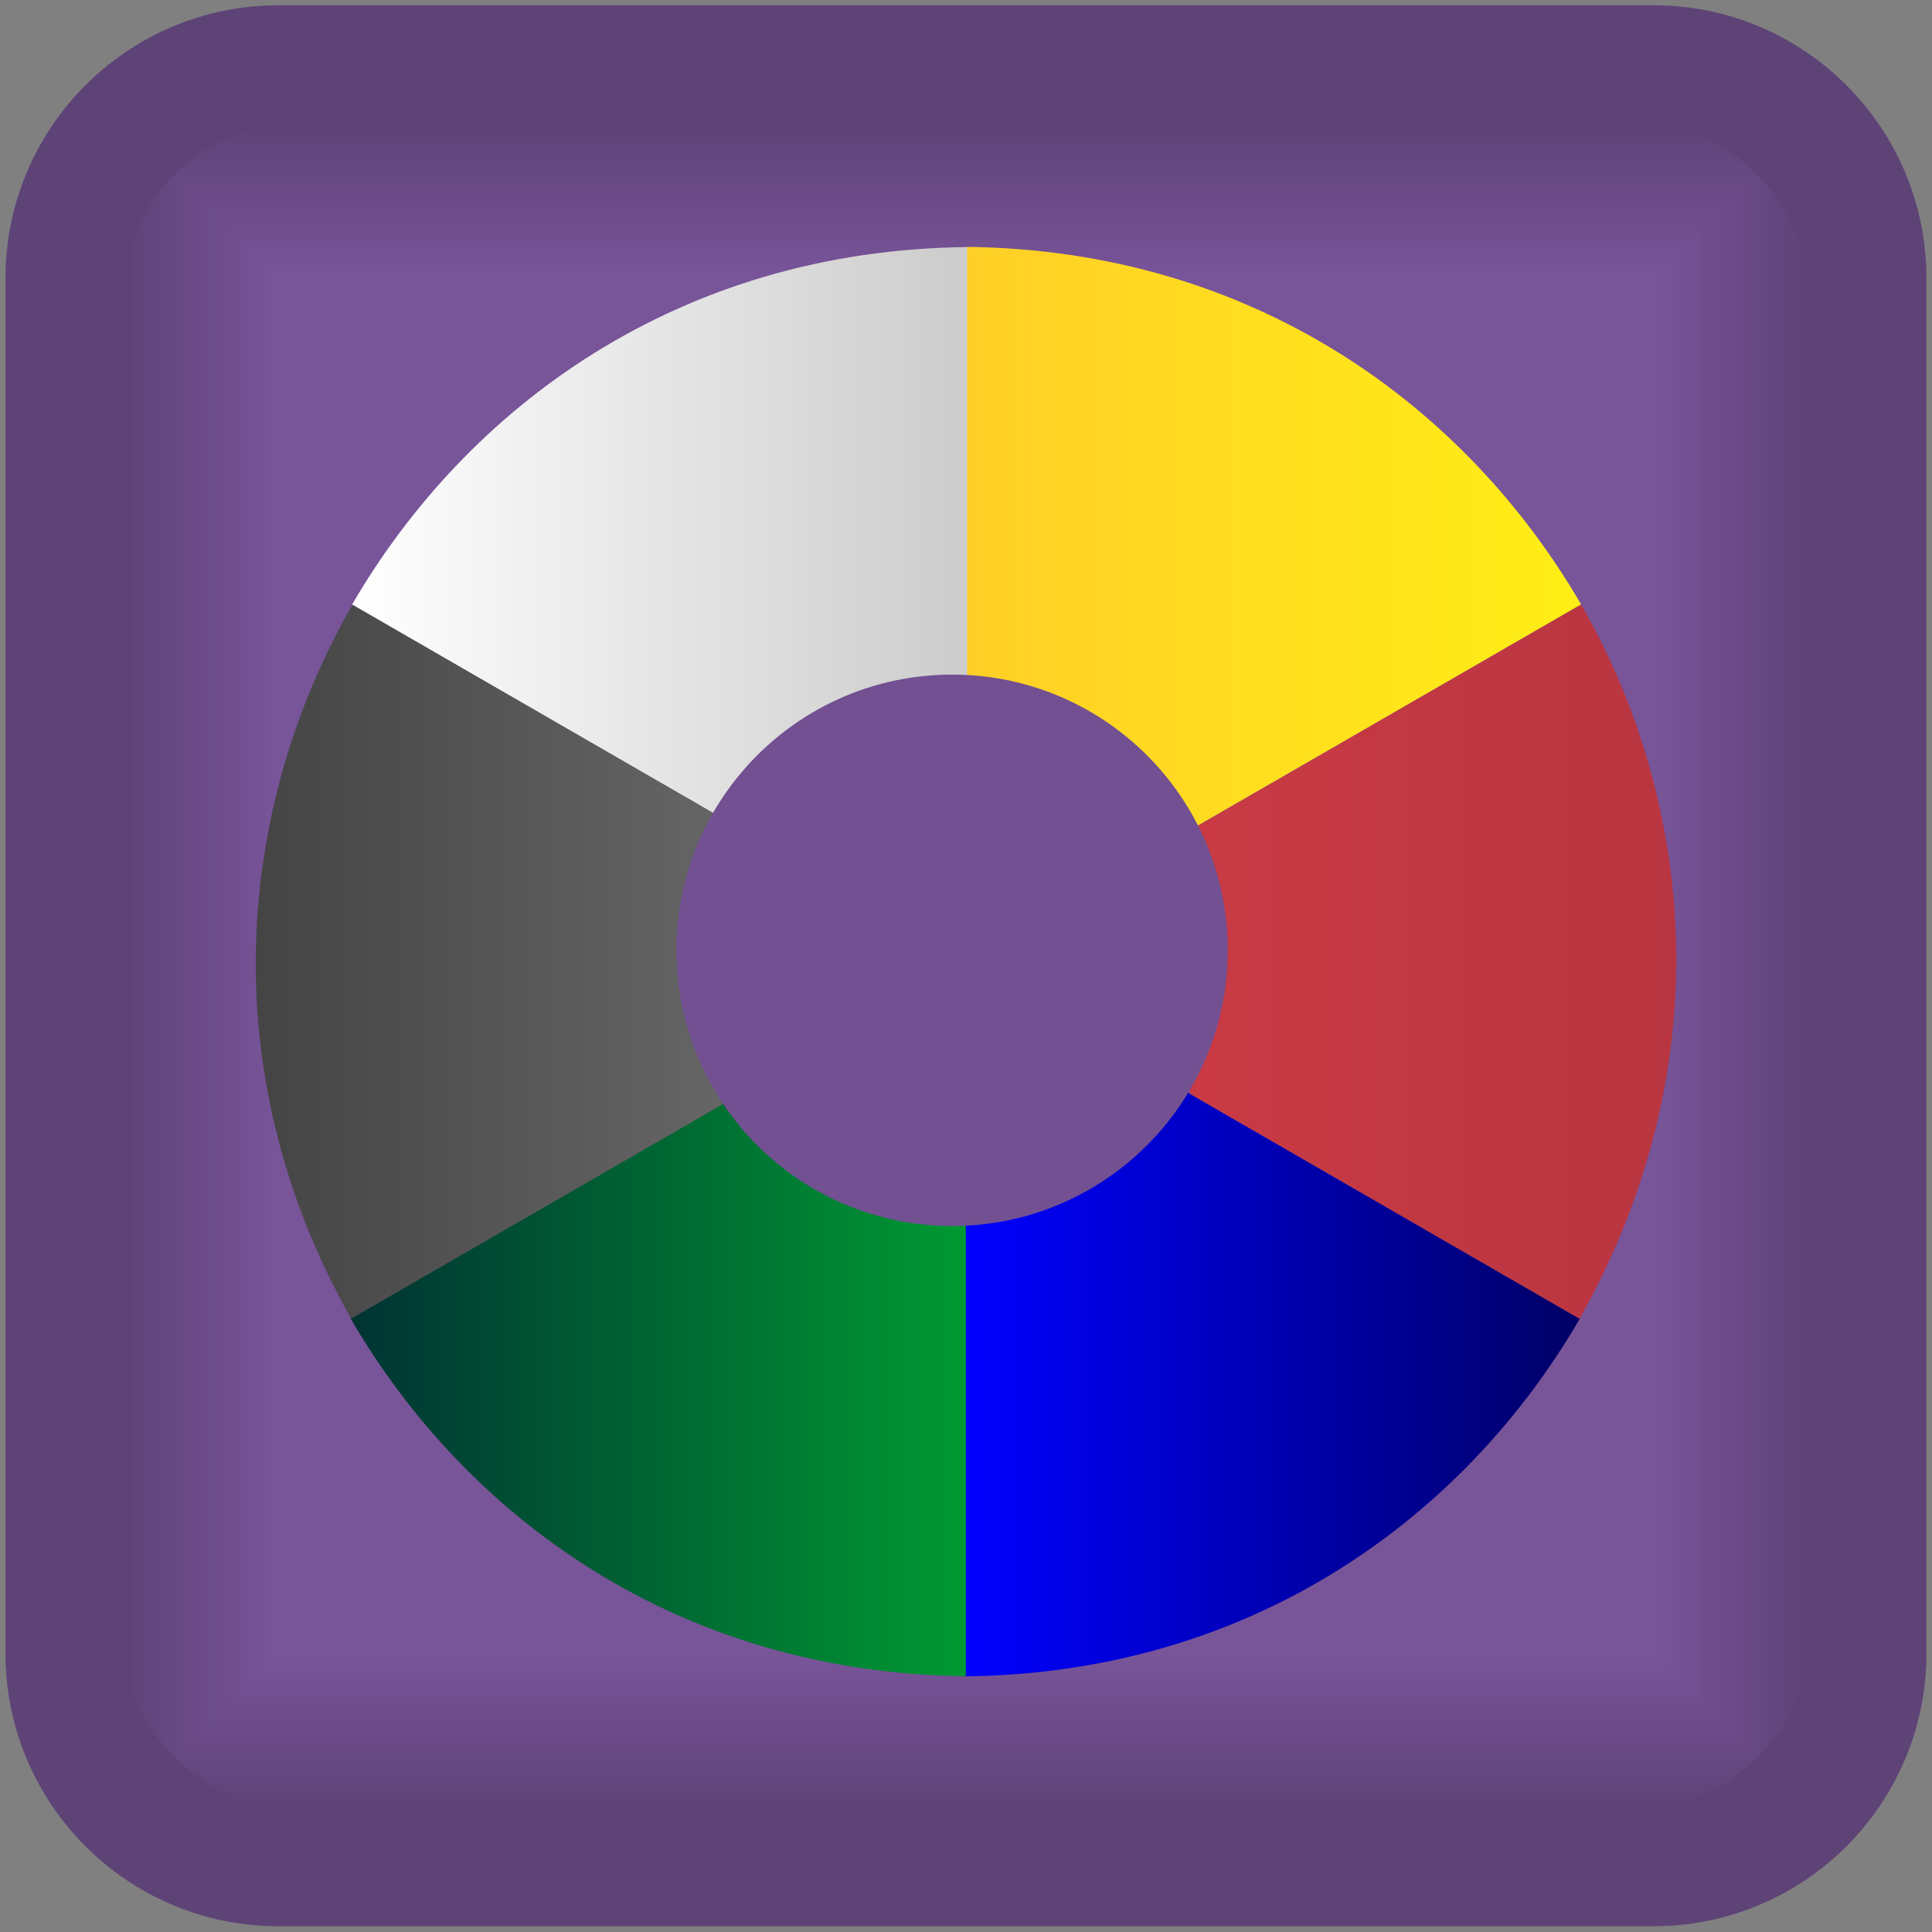 <?xml version="1.0" encoding="UTF-8" standalone="no"?>
<!-- Creator: CorelDRAW X6 -->

<svg
   xmlns:osb="http://www.openswatchbook.org/uri/2009/osb"
   xmlns:dc="http://purl.org/dc/elements/1.1/"
   xmlns:cc="http://creativecommons.org/ns#"
   xmlns:rdf="http://www.w3.org/1999/02/22-rdf-syntax-ns#"
   xmlns:svg="http://www.w3.org/2000/svg"
   xmlns="http://www.w3.org/2000/svg"
   xmlns:xlink="http://www.w3.org/1999/xlink"
   xmlns:sodipodi="http://sodipodi.sourceforge.net/DTD/sodipodi-0.dtd"
   xmlns:inkscape="http://www.inkscape.org/namespaces/inkscape"
   xml:space="preserve"
   width="100px"
   height="100px"
   version="1.1"
   style="shape-rendering:geometricPrecision; text-rendering:geometricPrecision; image-rendering:optimizeQuality; fill-rule:evenodd; clip-rule:evenodd"
   viewBox="0 0 10000 10000"
   id="svg409"
   sodipodi:docname="storeColorTo.svg"
   enable-background="new"
   inkscape:version="0.92.1 r15371"><rect x="0" y="0" width="10000" height="10000" fill="#808080" stroke="none"/><sodipodi:namedview
     pagecolor="#ffffff"
     bordercolor="#666666"
     borderopacity="1"
     objecttolerance="10"
     gridtolerance="10"
     guidetolerance="10"
     inkscape:pageopacity="0"
     inkscape:pageshadow="2"
     inkscape:window-width="1920"
     inkscape:window-height="1017"
     id="namedview411"
     showgrid="false"
     showguides="true"
     inkscape:guide-bbox="true"
     inkscape:zoom="4.72"
     inkscape:cx="0.37122731"
     inkscape:cy="57.280073"
     inkscape:window-x="-8"
     inkscape:window-y="-8"
     inkscape:window-maximized="1"
     inkscape:current-layer="g5408"><sodipodi:guide
       position="14661.017,14661.017"
       orientation="-0.707,0.707"
       id="guide4800"
       inkscape:locked="false" /><sodipodi:guide
       position="5000,7436.441"
       orientation="1,0"
       id="guide5410"
       inkscape:locked="false" /><sodipodi:guide
       position="8305.085,5000"
       orientation="0,1"
       id="guide5412"
       inkscape:locked="false" /></sodipodi:namedview><defs
     id="defs58"><linearGradient
       id="linearGradient3226"
       osb:paint="solid"><stop
         style="stop-color:#ff0018;stop-opacity:1;"
         offset="0"
         id="stop3224" /></linearGradient><linearGradient
       id="linearGradient3184"
       osb:paint="solid"><stop
         style="stop-color:#fc0000;stop-opacity:1;"
         offset="0"
         id="stop3182" /></linearGradient><linearGradient
       id="linearGradient4591"
       gradientUnits="userSpaceOnUse"
       x1="3150.68"
       y1="6473.68"
       x2="7021.75"
       y2="945.22"><stop
         offset="0"
         style="stop-color:#CCCCCC"
         id="stop4575" /><stop
         offset="0.051"
         style="stop-color:#404040;stop-opacity:1"
         id="stop4577" /><stop
         id="stop4651"
         style="stop-color:#7e7e7e;stop-opacity:1;"
         offset="0.136" /><stop
         offset="0.251"
         style="stop-color:#B3B3B3"
         id="stop4579" /><stop
         offset="0.431"
         style="stop-color:#afafaf;stop-opacity:0.961"
         id="stop4581" /><stop
         offset="0.63"
         style="stop-color:#CCCCCC"
         id="stop4583" /><stop
         id="stop4653"
         style="stop-color:#a1a1a1;stop-opacity:1;"
         offset="0.701" /><stop
         offset="0.786"
         style="stop-color:#6f6f6f;stop-opacity:1"
         id="stop4585" /><stop
         offset="0.852"
         style="stop-color:#131313;stop-opacity:1"
         id="stop4587" /><stop
         offset="1"
         style="stop-color:#212121;stop-opacity:1"
         id="stop4589" /></linearGradient><marker
       inkscape:stockid="Arrow1Sstart"
       orient="auto"
       refY="0.0"
       refX="0.0"
       id="Arrow1Sstart"
       style="overflow:visible"
       inkscape:isstock="true"><path
         id="path1667"
         d="M 0.0,0.0 L 5.0,-5.0 L -12.5,0.0 L 5.0,5.0 L 0.0,0.0 z "
         style="fill-rule:evenodd;stroke:#e6e6e6;stroke-width:1pt;stroke-opacity:1;fill:#785499;fill-opacity:1"
         transform="scale(0.2) translate(6,0)" /></marker><marker
       inkscape:stockid="Arrow2Send"
       orient="auto"
       refY="0.0"
       refX="0.0"
       id="Arrow2Send"
       style="overflow:visible;"
       inkscape:isstock="true"><path
         id="path1688"
         style="fill-rule:evenodd;stroke-width:0.625;stroke-linejoin:round;stroke:#000000;stroke-opacity:1;fill:#785499;fill-opacity:1"
         d="M 8.719,4.034 L -2.207,0.016 L 8.719,-4.002 C 6.973,-1.63 6.983,1.616 8.719,4.034 z "
         transform="scale(0.3) rotate(180) translate(-2.3,0)" /></marker><linearGradient
       y2="4938.33"
       x2="2128.39"
       y1="4938.33"
       x1="7786.07"
       gradientUnits="userSpaceOnUse"
       id="linearGradient1643"><stop
         id="stop1637"
         style="stop-color:#E6E6E6"
         offset="0" /><stop
         id="stop1639"
         style="stop-color:#6a6371;stop-opacity:1"
         offset="0.471" /><stop
         id="stop1641"
         style="stop-color:#000000;stop-opacity:1"
         offset="1" /></linearGradient><linearGradient
       y2="945.22"
       x2="7021.75"
       y1="6473.68"
       x1="3150.68"
       gradientUnits="userSpaceOnUse"
       id="linearGradient741"><stop
         id="stop725"
         style="stop-color:#CCCCCC"
         offset="0" /><stop
         id="stop727"
         style="stop-color:#606060"
         offset="0.051" /><stop
         id="stop729"
         style="stop-color:#B3B3B3"
         offset="0.251" /><stop
         id="stop731"
         style="stop-color:#E6E6E6"
         offset="0.431" /><stop
         id="stop733"
         style="stop-color:#CCCCCC"
         offset="0.634" /><stop
         id="stop735"
         style="stop-color:#999999"
         offset="0.786" /><stop
         id="stop737"
         style="stop-color:#676767"
         offset="0.949" /><stop
         id="stop739"
         style="stop-color:#CCCCCC"
         offset="1" /></linearGradient><style
       type="text/css"
       id="style2"><![CDATA[
    .fil46 {fill:none}
    .fil54 {fill:#4D4D4D}
    .fil0 {fill:gray}
    .fil1 {fill:#CE7F22}
    .fil3 {fill:#CF7F22}
    .fil4 {fill:#CF8022}
    .fil5 {fill:#D08022}
    .fil6 {fill:#D18022}
    .fil7 {fill:#D18122}
    .fil8 {fill:#D28122}
    .fil9 {fill:#D38122}
    .fil10 {fill:#D38222}
    .fil11 {fill:#D48222}
    .fil55 {fill:#D4C259}
    .fil12 {fill:#D58322}
    .fil13 {fill:#D68322}
    .fil14 {fill:#D78422}
    .fil15 {fill:#D88422}
    .fil16 {fill:#D98522}
    .fil17 {fill:#DA8522}
    .fil18 {fill:#DA8622}
    .fil19 {fill:#DB8622}
    .fil20 {fill:#DC8722}
    .fil21 {fill:#DD8722}
    .fil22 {fill:#DE8822}
    .fil23 {fill:#DF8822}
    .fil24 {fill:#E08922}
    .fil25 {fill:#E18922}
    .fil26 {fill:#E28A22}
    .fil27 {fill:#E38A22}
    .fil28 {fill:#E48B22}
    .fil29 {fill:#E58B22}
    .fil30 {fill:#E68C22}
    .fil31 {fill:#E78D22}
    .fil32 {fill:#E88D22}
    .fil33 {fill:#E98E22}
    .fil34 {fill:#EA8E22}
    .fil35 {fill:#EB8F22}
    .fil36 {fill:#EC8F22}
    .fil37 {fill:#EC9022}
    .fil38 {fill:#ED9022}
    .fil39 {fill:#EE9022}
    .fil40 {fill:#EE9122}
    .fil41 {fill:#EF9122}
    .fil42 {fill:#F09122}
    .fil43 {fill:#F09222}
    .fil44 {fill:#F19222}
    .fil45 {fill:#F29322}
    .fil50 {fill:#F99F30}
    .fil56 {fill:#FFFF99}
    .fil2 {fill:black;fill-opacity:0}
    .fil49 {fill:url(#id2)}
    .fil52 {fill:url(#id3)}
    .fil51 {fill:url(#id4)}
    .fil48 {fill:url(#id5)}
    .fil47 {fill:url(#id6)}
    .fil58 {fill:url(#id7)}
    .fil53 {fill:url(#id8)}
    .fil57 {fill:url(#id9)}
   ]]></style><clipPath
       id="id0"><path
         d="M1598 9372l6817 0c525,0 955,-430 955,-955l0 -6817c0,-525 -430,-955 -955,-955l-6817 0c-525,0 -955,430 -955,955l0 6817c0,525 430,955 955,955z"
         id="path4" /></clipPath><clipPath
       id="id1"><path
         d="M1598 9372l6817 0c525,0 955,-430 955,-955l0 -6817c0,-525 -430,-955 -955,-955l-6817 0c-525,0 -955,430 -955,955l0 6817c0,525 430,955 955,955z"
         id="path7" /></clipPath><linearGradient
       id="id2"
       gradientUnits="userSpaceOnUse"
       x1="1862.15"
       y1="4492.13"
       x2="8096.16"
       y2="4492.13"><stop
         offset="0"
         style="stop-color:#666666"
         id="stop10" /><stop
         id="stop1645"
         style="stop-color:#7a7381;stop-opacity:1"
         offset="0.135" /><stop
         id="stop1633"
         style="stop-color:#777777;stop-opacity:1;"
         offset="0.304" /><stop
         offset="0.629"
         style="stop-color:#666666;stop-opacity:1"
         id="stop2307" /><stop
         offset="0.885"
         style="stop-color:#9a93a1;stop-opacity:1"
         id="stop1635" /><stop
         offset="1"
         style="stop-color:#000000;stop-opacity:1"
         id="stop12" /></linearGradient><linearGradient
       id="id3"
       gradientUnits="userSpaceOnUse"
       x1="2269.5"
       y1="4201.27"
       x2="7675.82"
       y2="4201.27"><stop
         offset="0"
         style="stop-color:gray"
         id="stop15" /><stop
         offset="0.51"
         style="stop-color:#E6E6E6"
         id="stop17" /><stop
         offset="1"
         style="stop-color:gray"
         id="stop19" /></linearGradient><linearGradient
       id="id4"
       gradientUnits="userSpaceOnUse"
       x1="2287.14"
       y1="4165.99"
       x2="7693.46"
       y2="4165.99"><stop
         offset="0"
         style="stop-color:#E6E6E6"
         id="stop22" /><stop
         offset="0.51"
         style="stop-color:white"
         id="stop24" /><stop
         offset="1"
         style="stop-color:#E6E6E6"
         id="stop26" /></linearGradient><linearGradient
       id="id5"
       gradientUnits="userSpaceOnUse"
       x1="5116.54"
       y1="7746.52"
       x2="5116.54"
       y2="1237.74"><stop
         offset="0"
         style="stop-color:#B3B3B3"
         id="stop29" /><stop
         offset="1"
         style="stop-color:#E6E6E6"
         id="stop31" /></linearGradient><linearGradient
       id="id6"
       gradientUnits="userSpaceOnUse"
       x1="5125.41"
       y1="8937.12"
       x2="5125.41"
       y2="7728.86"><stop
         offset="0"
         style="stop-color:#B3B3B3"
         id="stop34" /><stop
         offset="0.329"
         style="stop-color:#E6E6E6"
         id="stop36" /><stop
         offset="1"
         style="stop-color:#B3B3B3"
         id="stop38" /></linearGradient><linearGradient
       id="id7"
       gradientUnits="userSpaceOnUse"
       x1="4672.77"
       y1="7351.62"
       x2="4672.77"
       y2="1685.52"><stop
         offset="0"
         style="stop-color:#999999"
         id="stop41" /><stop
         offset="1"
         style="stop-color:#E6E6E6"
         id="stop43" /></linearGradient><linearGradient
       id="id8"
       gradientUnits="userSpaceOnUse"
       x1="5700.1"
       y1="7231.85"
       x2="5700.1"
       y2="1827.73"><stop
         offset="0"
         style="stop-color:#CCCCCC"
         id="stop46" /><stop
         offset="1"
         style="stop-color:#999999"
         id="stop48" /></linearGradient><linearGradient
       id="id9"
       gradientUnits="userSpaceOnUse"
       x1="7786.07"
       y1="4938.33"
       x2="2128.39"
       y2="4938.33"><stop
         offset="0"
         style="stop-color:#E6E6E6"
         id="stop51" /><stop
         offset="0.471"
         style="stop-color:#CCCCCC"
         id="stop53" /><stop
         offset="1"
         style="stop-color:#E6E6E6"
         id="stop55" /></linearGradient><linearGradient
       id="id3-5"
       gradientUnits="userSpaceOnUse"
       x1="3150.68"
       y1="6473.68"
       x2="7021.75"
       y2="945.22"><stop
         offset="0"
         style="stop-color:#CCCCCC"
         id="stop21" /><stop
         offset="0.051"
         style="stop-color:#606060"
         id="stop23" /><stop
         offset="0.251"
         style="stop-color:#B3B3B3"
         id="stop25" /><stop
         offset="0.431"
         style="stop-color:#E6E6E6"
         id="stop27" /><stop
         offset="0.631"
         style="stop-color:#CCCCCC"
         id="stop29-4" /><stop
         offset="0.788"
         style="stop-color:#999999"
         id="stop31-7" /><stop
         offset="0.949"
         style="stop-color:#676767"
         id="stop33" /><stop
         offset="1"
         style="stop-color:#CCCCCC"
         id="stop35" /></linearGradient><linearGradient
       id="id2-5"
       gradientUnits="userSpaceOnUse"
       x1="3888.79"
       y1="1960.01"
       x2="6327.93"
       y2="5443.46"><stop
         offset="0"
         style="stop-color:#4D4D4D"
         id="stop10-3" /><stop
         offset="0.31"
         style="stop-color:gray"
         id="stop12-3" /><stop
         offset="0.522"
         style="stop-color:#999999"
         id="stop14" /><stop
         offset="0.749"
         style="stop-color:gray"
         id="stop16" /><stop
         offset="1"
         style="stop-color:#4D4D4D"
         id="stop18" /></linearGradient><linearGradient
       id="id4-7"
       gradientUnits="userSpaceOnUse"
       xlink:href="#id3-5"
       x1="4147.25"
       y1="5063.59"
       x2="6069.48"
       y2="2318.36" /><clipPath
       id="id0-8"><path
         inkscape:connector-curvature="0"
         d="m 1585,9379 h 6838 c 527,0 958,-431 958,-958 V 1583 c 0,-527 -431,-958 -958,-958 H 1585 c -527,0 -958,431 -958,958 v 6838 c 0,527 431,958 958,958 z"
         id="path4-3" /></clipPath><clipPath
       id="id1-2"><path
         inkscape:connector-curvature="0"
         d="m 1585,9379 h 6838 c 527,0 958,-431 958,-958 V 1583 c 0,-527 -431,-958 -958,-958 H 1585 c -527,0 -958,431 -958,958 v 6838 c 0,527 431,958 958,958 z"
         id="path7-5" /></clipPath><style
       id="style2-1"
       type="text/css"><![CDATA[
    .fil46 {fill:none}
    .fil54 {fill:#4D4D4D}
    .fil0 {fill:gray}
    .fil1 {fill:#CE7F22}
    .fil3 {fill:#CF7F22}
    .fil4 {fill:#CF8022}
    .fil5 {fill:#D08022}
    .fil6 {fill:#D18022}
    .fil7 {fill:#D18122}
    .fil8 {fill:#D28122}
    .fil9 {fill:#D38122}
    .fil10 {fill:#D38222}
    .fil11 {fill:#D48222}
    .fil55 {fill:#D4C259}
    .fil12 {fill:#D58322}
    .fil13 {fill:#D68322}
    .fil14 {fill:#D78422}
    .fil15 {fill:#D88422}
    .fil16 {fill:#D98522}
    .fil17 {fill:#DA8522}
    .fil18 {fill:#DA8622}
    .fil19 {fill:#DB8622}
    .fil20 {fill:#DC8722}
    .fil21 {fill:#DD8722}
    .fil22 {fill:#DE8822}
    .fil23 {fill:#DF8822}
    .fil24 {fill:#E08922}
    .fil25 {fill:#E18922}
    .fil26 {fill:#E28A22}
    .fil27 {fill:#E38A22}
    .fil28 {fill:#E48B22}
    .fil29 {fill:#E58B22}
    .fil30 {fill:#E68C22}
    .fil31 {fill:#E78D22}
    .fil32 {fill:#E88D22}
    .fil33 {fill:#E98E22}
    .fil34 {fill:#EA8E22}
    .fil35 {fill:#EB8F22}
    .fil36 {fill:#EC8F22}
    .fil37 {fill:#EC9022}
    .fil38 {fill:#ED9022}
    .fil39 {fill:#EE9022}
    .fil40 {fill:#EE9122}
    .fil41 {fill:#EF9122}
    .fil42 {fill:#F09122}
    .fil43 {fill:#F09222}
    .fil44 {fill:#F19222}
    .fil45 {fill:#F29322}
    .fil50 {fill:#F99F30}
    .fil56 {fill:#FFFF99}
    .fil2 {fill:black;fill-opacity:0}
    .fil49 {fill:url(#id2)}
    .fil52 {fill:url(#id3)}
    .fil51 {fill:url(#id4)}
    .fil48 {fill:url(#id5)}
    .fil47 {fill:url(#id6)}
    .fil58 {fill:url(#id7)}
    .fil53 {fill:url(#id8)}
    .fil57 {fill:url(#id9)}
   ]]></style><clipPath
       id="id0-3"><path
         id="path4-2"
         d="M1598 9372l6817 0c525,0 955,-430 955,-955l0 -6817c0,-525 -430,-955 -955,-955l-6817 0c-525,0 -955,430 -955,955l0 6817c0,525 430,955 955,955z" /></clipPath><clipPath
       id="id1-9"><path
         id="path7-7"
         d="M1598 9372l6817 0c525,0 955,-430 955,-955l0 -6817c0,-525 -430,-955 -955,-955l-6817 0c-525,0 -955,430 -955,955l0 6817c0,525 430,955 955,955z" /></clipPath><linearGradient
       y2="4492.13"
       x2="8096.16"
       y1="4492.13"
       x1="1862.15"
       gradientUnits="userSpaceOnUse"
       id="id2-7"><stop
         id="stop10-9"
         style="stop-color:#666666"
         offset="0" /><stop
         id="stop12-6"
         style="stop-color:#999999"
         offset="1" /></linearGradient><linearGradient
       y2="5443.46"
       x2="6327.93"
       y1="1960.01"
       x1="3888.79"
       gradientUnits="userSpaceOnUse"
       id="id2-5-1"><stop
         id="stop10-3-5"
         style="stop-color:#4D4D4D"
         offset="0" /><stop
         id="stop12-3-3"
         style="stop-color:gray"
         offset="0.31" /><stop
         id="stop14-8"
         style="stop-color:#999999"
         offset="0.522" /><stop
         id="stop16-6"
         style="stop-color:gray"
         offset="0.749" /><stop
         id="stop18-1"
         style="stop-color:#4D4D4D"
         offset="1" /></linearGradient><linearGradient
       y2="2318.36"
       x2="6069.48"
       y1="5063.59"
       x1="4147.25"
       xlink:href="#id3-5"
       gradientUnits="userSpaceOnUse"
       id="id4-7-8" /><clipPath
       id="id0-8-5"><path
         id="path4-3-3"
         d="m 1585,9379 h 6838 c 527,0 958,-431 958,-958 V 1583 c 0,-527 -431,-958 -958,-958 H 1585 c -527,0 -958,431 -958,958 v 6838 c 0,527 431,958 958,958 z"
         inkscape:connector-curvature="0" /></clipPath><clipPath
       id="id1-2-6"><path
         id="path7-5-4"
         d="m 1585,9379 h 6838 c 527,0 958,-431 958,-958 V 1583 c 0,-527 -431,-958 -958,-958 H 1585 c -527,0 -958,431 -958,958 v 6838 c 0,527 431,958 958,958 z"
         inkscape:connector-curvature="0" /></clipPath><clipPath
       id="id0-8-5-3"><path
         id="path4-3-3-9"
         d="m 1585,9379 h 6838 c 527,0 958,-431 958,-958 V 1583 c 0,-527 -431,-958 -958,-958 H 1585 c -527,0 -958,431 -958,958 v 6838 c 0,527 431,958 958,958 z"
         inkscape:connector-curvature="0" /></clipPath><clipPath
       id="id1-2-6-8"><path
         id="path7-5-4-8"
         d="m 1585,9379 h 6838 c 527,0 958,-431 958,-958 V 1583 c 0,-527 -431,-958 -958,-958 H 1585 c -527,0 -958,431 -958,958 v 6838 c 0,527 431,958 958,958 z"
         inkscape:connector-curvature="0" /></clipPath><clipPath
       id="id0-8-5-3-8"><path
         id="path4-3-3-9-7"
         d="m 1585,9379 h 6838 c 527,0 958,-431 958,-958 V 1583 c 0,-527 -431,-958 -958,-958 H 1585 c -527,0 -958,431 -958,958 v 6838 c 0,527 431,958 958,958 z"
         inkscape:connector-curvature="0" /></clipPath><clipPath
       id="id1-2-6-8-5"><path
         id="path7-5-4-8-5"
         d="m 1585,9379 h 6838 c 527,0 958,-431 958,-958 V 1583 c 0,-527 -431,-958 -958,-958 H 1585 c -527,0 -958,431 -958,958 v 6838 c 0,527 431,958 958,958 z"
         inkscape:connector-curvature="0" /></clipPath><linearGradient
       id="linearGradient1334"
       gradientUnits="userSpaceOnUse"
       x1="7786.07"
       y1="4938.33"
       x2="2128.39"
       y2="4938.33"><stop
         offset="0"
         style="stop-color:#E6E6E6"
         id="stop1328" /><stop
         offset="0.471"
         style="stop-color:#6a6371;stop-opacity:1"
         id="stop1330" /><stop
         offset="1"
         style="stop-color:#ffffff;stop-opacity:1"
         id="stop1332" /></linearGradient><linearGradient
       y2="4492.13"
       x2="8096.16"
       y1="4492.13"
       x1="1862.15"
       gradientUnits="userSpaceOnUse"
       id="linearGradient1314"><stop
         id="stop1302"
         style="stop-color:#666666"
         offset="0" /><stop
         offset="0.135"
         style="stop-color:#7a7381;stop-opacity:1"
         id="stop1304" /><stop
         offset="0.304"
         style="stop-color:#777777;stop-opacity:1;"
         id="stop1306" /><stop
         id="stop1308"
         style="stop-color:#ffffff;stop-opacity:1"
         offset="0.629" /><stop
         id="stop1310"
         style="stop-color:#9a93a1;stop-opacity:1"
         offset="0.885" /><stop
         id="stop1312"
         style="stop-color:#000000;stop-opacity:1"
         offset="1" /></linearGradient><clipPath
       id="id0-8-5-3-81"><path
         id="path4-3-3-9-3"
         d="m 1585,9379 h 6838 c 527,0 958,-431 958,-958 V 1583 c 0,-527 -431,-958 -958,-958 H 1585 c -527,0 -958,431 -958,958 v 6838 c 0,527 431,958 958,958 z"
         inkscape:connector-curvature="0" /></clipPath><clipPath
       id="id1-2-6-8-53"><path
         id="path7-5-4-8-4"
         d="m 1585,9379 h 6838 c 527,0 958,-431 958,-958 V 1583 c 0,-527 -431,-958 -958,-958 H 1585 c -527,0 -958,431 -958,958 v 6838 c 0,527 431,958 958,958 z"
         inkscape:connector-curvature="0" /></clipPath><linearGradient
       id="id2-1"
       gradientUnits="userSpaceOnUse"
       x1="1862.15"
       y1="4492.13"
       x2="8096.16"
       y2="4492.13"><stop
         offset="0"
         style="stop-color:#666666"
         id="stop10-4" /><stop
         id="stop1633-4"
         style="stop-color:#ffffff;stop-opacity:1"
         offset="0.284" /><stop
         offset="0.773"
         style="stop-color:#afafaf;stop-opacity:1"
         id="stop1635-7" /><stop
         offset="1"
         style="stop-color:#000000;stop-opacity:1"
         id="stop12-8" /></linearGradient><linearGradient
       id="linearGradient1334-3"
       gradientUnits="userSpaceOnUse"
       x1="7786.07"
       y1="4938.33"
       x2="2128.39"
       y2="4938.33"><stop
         offset="0"
         style="stop-color:#E6E6E6"
         id="stop1328-8" /><stop
         offset="0.471"
         style="stop-color:#6a6371;stop-opacity:1"
         id="stop1330-6" /><stop
         offset="1"
         style="stop-color:#fffcfc;stop-opacity:1"
         id="stop1332-9" /></linearGradient><linearGradient
       id="linearGradient4591-8"
       gradientUnits="userSpaceOnUse"
       x1="3150.68"
       y1="6473.68"
       x2="7021.75"
       y2="945.22"><stop
         offset="0"
         style="stop-color:#CCCCCC"
         id="stop4575-0" /><stop
         offset="0.051"
         style="stop-color:#404040;stop-opacity:1"
         id="stop4577-6" /><stop
         id="stop4651-5"
         style="stop-color:#5f5f5f;stop-opacity:1"
         offset="0.136" /><stop
         offset="0.251"
         style="stop-color:#6e6e6e;stop-opacity:1"
         id="stop4579-5" /><stop
         offset="0.431"
         style="stop-color:#afafaf;stop-opacity:0.961"
         id="stop4581-2" /><stop
         offset="0.63"
         style="stop-color:#726969;stop-opacity:1"
         id="stop4583-3" /><stop
         offset="0.786"
         style="stop-color:#2b2c2c;stop-opacity:1"
         id="stop4585-4" /><stop
         offset="0.852"
         style="stop-color:#131313;stop-opacity:1"
         id="stop4587-0" /><stop
         offset="1"
         style="stop-color:#212121;stop-opacity:1"
         id="stop4589-1" /></linearGradient><linearGradient
       y2="4492.13"
       x2="8096.16"
       y1="4492.13"
       x1="1862.15"
       gradientUnits="userSpaceOnUse"
       id="linearGradient1314-5"><stop
         id="stop1302-8"
         style="stop-color:#666666"
         offset="0" /><stop
         offset="0.135"
         style="stop-color:#7a7381;stop-opacity:1"
         id="stop1304-4" /><stop
         offset="0.304"
         style="stop-color:#777777;stop-opacity:1;"
         id="stop1306-2" /><stop
         id="stop1308-7"
         style="stop-color:#fcfcfc;stop-opacity:1"
         offset="0.629" /><stop
         id="stop1310-8"
         style="stop-color:#9a93a1;stop-opacity:1"
         offset="0.885" /><stop
         id="stop1312-9"
         style="stop-color:#000000;stop-opacity:1"
         offset="1" /></linearGradient><linearGradient
       id="id6-3"
       gradientUnits="userSpaceOnUse"
       x1="4941.33"
       y1="2738.06"
       x2="8124.44"
       y2="2738.06"><stop
         offset="0"
         style="stop-color:#FFCF27"
         id="stop30" /><stop
         offset="1"
         style="stop-color:#FFEE15"
         id="stop32" /></linearGradient><linearGradient
       id="id4-8"
       gradientUnits="userSpaceOnUse"
       x1="4946.79"
       y1="2738.94"
       x2="1763.68"
       y2="2738.94"><stop
         offset="0"
         style="stop-color:#CCCCCC"
         id="stop20" /><stop
         offset="1"
         style="stop-color:white"
         id="stop22-5" /></linearGradient><linearGradient
       id="id2-0"
       gradientUnits="userSpaceOnUse"
       x1="4934.28"
       y1="7042.84"
       x2="8117.38"
       y2="7042.84"><stop
         offset="0"
         style="stop-color:blue"
         id="stop10-8" /><stop
         offset="1"
         style="stop-color:#000066"
         id="stop12-2" /></linearGradient><linearGradient
       id="id3-0"
       gradientUnits="userSpaceOnUse"
       x1="4939.73"
       y1="7041.96"
       x2="1756.63"
       y2="7041.96"><stop
         offset="0"
         style="stop-color:#009933"
         id="stop15-2" /><stop
         offset="1"
         style="stop-color:#003333"
         id="stop17-2" /></linearGradient><linearGradient
       id="id8-9"
       gradientUnits="userSpaceOnUse"
       x1="6.743"
       y1="4539"
       x2="3716.3"
       y2="4539"><stop
         offset="0"
         style="stop-color:#333333"
         id="stop40" /><stop
         offset="1"
         style="stop-color:#666666"
         id="stop42" /></linearGradient><linearGradient
       id="id9-0"
       gradientUnits="userSpaceOnUse"
       x1="6172.46"
       y1="4538.12"
       x2="9882.01"
       y2="4538.12"><stop
         offset="0"
         style="stop-color:#C93A44"
         id="stop45" /><stop
         offset="1"
         style="stop-color:#AF333F"
         id="stop47" /></linearGradient><linearGradient
       id="id5-5"
       gradientUnits="userSpaceOnUse"
       x1="3441.77"
       y1="4832.14"
       x2="6296.6"
       y2="4832.14"><stop
         offset="0"
         style="stop-color:#F89E2F"
         id="stop25-3" /><stop
         offset="1"
         style="stop-color:#BA721F"
         id="stop27-6" /></linearGradient><linearGradient
       id="id7-8"
       gradientUnits="userSpaceOnUse"
       x1="7363.57"
       y1="8629.86"
       x2="7363.57"
       y2="6851.86"><stop
         offset="0"
         style="stop-color:#CCCCCC"
         id="stop35-4" /><stop
         offset="1"
         style="stop-color:#E6E6E6"
         id="stop37" /></linearGradient></defs><g
     id="g5408"><g
       style="clip-rule:evenodd;display:inline;fill-rule:evenodd;image-rendering:optimizeQuality;shape-rendering:geometricPrecision;text-rendering:geometricPrecision"
       id="_348901048-1"
       transform="translate(-4.729,-2.729)"><path
         class="fil0"
         d="m 1446,30 h 7117 c 780,0 1413,633 1413,1413 v 7117 c 0,780 -633,1413 -1413,1413 H 1446 C 666,9973 33,9340 33,8560 V 1443 C 33,663 666,30 1446,30 Z"
         id="path40-8"
         inkscape:connector-curvature="0"
         style="fill:#5e4377" /><g
         id="g352-2"><g
           clip-path="url(#id0-8-5-3-81)"
           id="g44-8"><polygon
             class="fil1"
             points="9381,625 9381,9379 627,9379 627,625 "
             id="polygon42-5"
             style="fill:#000000;fill-opacity:0" /></g><g
           clip-path="url(#id1-2-6-8-53)"
           id="g348-5"><g
             id="g346-8"><polygon
               id="1-6-7"
               class="fil0"
               points="627,625 9381,625 9381,9379 627,9379 627,625 656,654 9352,654 9352,9349 656,9349 656,654 "
               style="fill:#5e4377" /><polygon
               id="_1-2-1"
               class="fil0"
               points="642,639 9366,639 9366,9364 642,9364 642,639 671,669 9337,669 9337,9335 671,9335 671,669 "
               style="fill:#5e4377" /><polygon
               id="_2-5-8"
               class="fil2"
               points="656,654 9352,654 9352,9349 656,9349 656,654 685,683 9323,683 9323,9320 685,9320 685,683 "
               style="fill:#5e4378;fill-opacity:0" /><polygon
               id="_3-9-7"
               class="fil3"
               points="671,669 9337,669 9337,9335 671,9335 671,669 700,698 9308,698 9308,9306 700,9306 700,698 "
               style="fill:#5f4378" /><polygon
               id="_4-5-9"
               class="fil4"
               points="685,683 9323,683 9323,9320 685,9320 685,683 715,712 9293,712 9293,9291 715,9291 715,712 "
               style="fill:#5f4479" /><polygon
               id="_5-8-7"
               class="fil5"
               points="700,698 9308,698 9308,9306 700,9306 700,698 729,727 9279,727 9279,9277 729,9277 729,727 "
               style="fill:#60447a" /><polygon
               id="_6-5-6"
               class="fil5"
               points="715,712 9293,712 9293,9291 715,9291 715,712 744,742 9264,742 9264,9262 744,9262 744,742 "
               style="fill:#60447a" /><polygon
               id="_7-8-1"
               class="fil6"
               points="729,727 9279,727 9279,9277 729,9277 729,727 758,756 9250,756 9250,9247 758,9247 758,756 "
               style="fill:#61457b" /><polygon
               id="_8-5-1"
               class="fil7"
               points="744,742 9264,742 9264,9262 744,9262 744,742 773,771 9235,771 9235,9233 773,9233 773,771 "
               style="fill:#61457c" /><polygon
               id="_9-0-1"
               class="fil8"
               points="758,756 9250,756 9250,9247 758,9247 758,756 788,785 9220,785 9220,9218 788,9218 788,785 "
               style="fill:#62457c" /><polygon
               id="_10-1-2"
               class="fil9"
               points="773,771 9235,771 9235,9233 773,9233 773,771 802,800 9206,800 9206,9204 802,9204 802,800 "
               style="fill:#62467d" /><polygon
               id="_11-9-1"
               class="fil10"
               points="788,785 9220,785 9220,9218 788,9218 788,785 817,814 9191,814 9191,9189 817,9189 817,814 "
               style="fill:#63467d" /><polygon
               id="_12-4-1"
               class="fil11"
               points="802,800 9206,800 9206,9204 802,9204 802,800 831,829 9177,829 9177,9174 831,9174 831,829 "
               style="fill:#63467e" /><polygon
               id="_13-5-9"
               class="fil12"
               points="817,814 9191,814 9191,9189 817,9189 817,814 846,844 9162,844 9162,9160 846,9160 846,844 "
               style="fill:#64477f" /><polygon
               id="_14-0-9"
               class="fil12"
               points="831,829 9177,829 9177,9174 831,9174 831,829 860,858 9147,858 9147,9145 860,9145 860,858 "
               style="fill:#64477f" /><polygon
               id="_15-1-3"
               class="fil13"
               points="846,844 9162,844 9162,9160 846,9160 846,844 875,873 9133,873 9133,9131 875,9131 875,873 "
               style="fill:#654780" /><polygon
               id="_16-8-3"
               class="fil14"
               points="860,858 9147,858 9147,9145 860,9145 860,858 890,887 9118,887 9118,9116 890,9116 890,887 "
               style="fill:#654881" /><polygon
               id="_17-5-0"
               class="fil15"
               points="875,873 9133,873 9133,9131 875,9131 875,873 904,902 9104,902 9104,9101 904,9101 904,902 "
               style="fill:#664881" /><polygon
               id="_18-3-4"
               class="fil16"
               points="890,887 9118,887 9118,9116 890,9116 890,887 919,917 9089,917 9089,9087 919,9087 919,917 "
               style="fill:#664882" /><polygon
               id="_19-7-8"
               class="fil17"
               points="904,902 9104,902 9104,9101 904,9101 904,902 933,931 9075,931 9075,9072 933,9072 933,931 "
               style="fill:#674882" /><polygon
               id="_20-6-8"
               class="fil18"
               points="919,917 9089,917 9089,9087 919,9087 919,917 948,946 9060,946 9060,9058 948,9058 948,946 "
               style="fill:#674983" /><polygon
               id="_21-7-9"
               class="fil19"
               points="933,931 9075,931 9075,9072 933,9072 933,931 963,960 9045,960 9045,9043 963,9043 963,960 "
               style="fill:#684984" /><polygon
               id="_22-1-5"
               class="fil19"
               points="948,946 9060,946 9060,9058 948,9058 948,946 977,975 9031,975 9031,9028 977,9028 977,975 "
               style="fill:#684984" /><polygon
               id="_23-6-7"
               class="fil20"
               points="963,960 9045,960 9045,9043 963,9043 963,960 992,990 9016,990 9016,9014 992,9014 992,990 "
               style="fill:#694a85" /><polygon
               id="_24-4-6"
               class="fil21"
               points="977,975 9031,975 9031,9028 977,9028 977,975 1006,1004 9002,1004 9002,8999 1006,8999 1006,1004 "
               style="fill:#694a86" /><polygon
               id="_25-1-6"
               class="fil22"
               points="992,990 9016,990 9016,9014 992,9014 992,990 1021,1019 8987,1019 8987,8985 1021,8985 1021,1019 "
               style="fill:#6a4a86" /><polygon
               id="_26-8-7"
               class="fil23"
               points="1006,1004 9002,1004 9002,8999 1006,8999 1006,1004 1036,1033 8972,1033 8972,8970 1036,8970 1036,1033 "
               style="fill:#6a4b87" /><polygon
               id="_27-9-9"
               class="fil24"
               points="1021,1019 8987,1019 8987,8985 1021,8985 1021,1019 1050,1048 8958,1048 8958,8956 1050,8956 1050,1048 "
               style="fill:#6b4b88" /><polygon
               id="_28-0-2"
               class="fil24"
               points="1036,1033 8972,1033 8972,8970 1036,8970 1036,1033 1065,1062 8943,1062 8943,8941 1065,8941 1065,1062 "
               style="fill:#6b4b88" /><polygon
               id="_29-2-4"
               class="fil25"
               points="1050,1048 8958,1048 8958,8956 1050,8956 1050,1048 1079,1077 8929,1077 8929,8926 1079,8926 1079,1077 "
               style="fill:#6b4c89" /><polygon
               id="_30-9-7"
               class="fil26"
               points="1065,1062 8943,1062 8943,8941 1065,8941 1065,1062 1094,1092 8914,1092 8914,8912 1094,8912 1094,1092 "
               style="fill:#6c4c89" /><polygon
               id="_31-9-5"
               class="fil27"
               points="1079,1077 8929,1077 8929,8926 1079,8926 1079,1077 1109,1106 8899,1106 8899,8897 1109,8897 1109,1106 "
               style="fill:#6c4c8a" /><polygon
               id="_32-8-5"
               class="fil28"
               points="1094,1092 8914,1092 8914,8912 1094,8912 1094,1092 1123,1121 8885,1121 8885,8883 1123,8883 1123,1121 "
               style="fill:#6d4d8b" /><polygon
               id="_33-5-3"
               class="fil28"
               points="1109,1106 8899,1106 8899,8897 1109,8897 1109,1106 1138,1135 8870,1135 8870,8868 1138,8868 1138,1135 "
               style="fill:#6d4d8b" /><polygon
               id="_34-8-0"
               class="fil29"
               points="1123,1121 8885,1121 8885,8883 1123,8883 1123,1121 1152,1150 8856,1150 8856,8853 1152,8853 1152,1150 "
               style="fill:#6e4d8c" /><polygon
               id="_35-9-8"
               class="fil30"
               points="1138,1135 8870,1135 8870,8868 1138,8868 1138,1135 1167,1165 8841,1165 8841,8839 1167,8839 1167,1165 "
               style="fill:#6e4e8d" /><polygon
               id="_36-1-8"
               class="fil31"
               points="1152,1150 8856,1150 8856,8853 1152,8853 1152,1150 1181,1179 8826,1179 8826,8824 1181,8824 1181,1179 "
               style="fill:#6f4e8d" /><polygon
               id="_37-2-3"
               class="fil32"
               points="1167,1165 8841,1165 8841,8839 1167,8839 1167,1165 1196,1194 8812,1194 8812,8810 1196,8810 1196,1194 "
               style="fill:#6f4e8e" /><polygon
               id="_38-7-5"
               class="fil33"
               points="1181,1179 8827,1179 8827,8824 1181,8824 1181,1179 1211,1208 8797,1208 8797,8795 1211,8795 1211,1208 "
               style="fill:#704e8e" /><polygon
               id="_39-1-8"
               class="fil34"
               points="1196,1194 8812,1194 8812,8810 1196,8810 1196,1194 1225,1223 8783,1223 8783,8780 1225,8780 1225,1223 "
               style="fill:#704f8f" /><polygon
               id="_40-5-0"
               class="fil35"
               points="1211,1208 8797,1208 8797,8795 1211,8795 1211,1208 1240,1238 8768,1238 8768,8766 1240,8766 1240,1238 "
               style="fill:#714f90" /><polygon
               id="_41-9-8"
               class="fil35"
               points="1225,1223 8783,1223 8783,8780 1225,8780 1225,1223 1254,1252 8754,1252 8754,8751 1254,8751 1254,1252 "
               style="fill:#714f90" /><polygon
               id="_42-6-1"
               class="fil36"
               points="1240,1238 8768,1238 8768,8766 1240,8766 1240,1238 1269,1267 8739,1267 8739,8737 1269,8737 1269,1267 "
               style="fill:#725091" /><polygon
               id="_43-1-8"
               class="fil37"
               points="1254,1252 8754,1252 8754,8751 1254,8751 1254,1252 1284,1281 8724,1281 8724,8722 1284,8722 1284,1281 "
               style="fill:#725092" /><polygon
               id="_44-7-3"
               class="fil38"
               points="1269,1267 8739,1267 8739,8737 1269,8737 1269,1267 1298,1296 8710,1296 8710,8708 1298,8708 1298,1296 "
               style="fill:#735092" /><polygon
               id="_45-7-4"
               class="fil39"
               points="1284,1281 8724,1281 8724,8722 1284,8722 1284,1281 1313,1311 8695,1311 8695,8693 1313,8693 1313,1311 "
               style="fill:#735193" /><polygon
               id="_46-6-5"
               class="fil40"
               points="1298,1296 8710,1296 8710,8708 1298,8708 1298,1296 1327,1325 8681,1325 8681,8678 1327,8678 1327,1325 "
               style="fill:#745193" /><polygon
               id="_47-3-5"
               class="fil41"
               points="1313,1310 8695,1310 8695,8693 1313,8693 1313,1310 1342,1340 8666,1340 8666,8664 1342,8664 1342,1340 "
               style="fill:#745194" /><polygon
               id="_48-9-4"
               class="fil42"
               points="1327,1325 8681,1325 8681,8678 1327,8678 1327,1325 1357,1354 8651,1354 8651,8649 1357,8649 1357,1354 "
               style="fill:#755295" /><polygon
               id="_49-3-8"
               class="fil42"
               points="1342,1340 8666,1340 8666,8664 1342,8664 1342,1340 1371,1369 8637,1369 8637,8635 1371,8635 1371,1369 "
               style="fill:#755295" /><polygon
               id="_50-9-8"
               class="fil43"
               points="1357,1354 8651,1354 8651,8649 1357,8649 1357,1354 1386,1383 8622,1383 8622,8620 1386,8620 1386,1383 "
               style="fill:#765296" /><polygon
               id="_51-9-4"
               class="fil44"
               points="1371,1369 8637,1369 8637,8635 1371,8635 1371,1369 1400,1398 8608,1398 8608,8605 1400,8605 1400,1398 "
               style="fill:#765397" /><polygon
               id="_52-0-1"
               class="fil45"
               points="1386,1383 8622,1383 8622,8620 1386,8620 1386,1383 1415,1413 8593,1413 8593,8591 1415,8591 1415,1413 "
               style="fill:#775397" /><polygon
               id="_53-5-9"
               class="fil46"
               points="1400,1398 8608,1398 8608,8605 1400,8605 1400,1398 1429,1427 8578,1427 8578,8576 1429,8576 1429,1427 "
               style="fill:#775398" /><polygon
               id="_54-3-6"
               class="fil47"
               points="1415,1413 8593,1413 8593,8591 1415,8591 1415,1413 1444,1442 8564,1442 8564,8562 1444,8562 1444,1442 "
               style="fill:#785499" /><polygon
               id="_55-1-9"
               class="fil47"
               points="1429,1427 8578,1427 8578,8576 1429,8576 1429,1427 1459,1456 8549,1456 8549,8547 1459,8547 1459,1456 "
               style="fill:#785499" /><polygon
               id="_56-2-7"
               class="fil47"
               points="1444,1442 8564,1442 8564,8562 1444,8562 1444,1442 1473,1471 8535,1471 8535,8532 1473,8532 1473,1471 "
               style="fill:#785499" /><polygon
               id="_57-6-6"
               class="fil47"
               points="1459,1456 8549,1456 8549,8547 1459,8547 1459,1456 1488,1486 8520,1486 8520,8518 1488,8518 1488,1486 "
               style="fill:#785499" /><polygon
               id="_58-4-6"
               class="fil47"
               points="1473,1471 8535,1471 8535,8532 1473,8532 1473,1471 1502,1500 8506,1500 8506,8503 1502,8503 1502,1500 "
               style="fill:#785499" /><polygon
               id="_59-0-7"
               class="fil47"
               points="1488,1486 8520,1486 8520,8518 1488,8518 1488,1486 1517,1515 8491,1515 8491,8489 1517,8489 1517,1515 "
               style="fill:#785499" /><polygon
               id="_60-6-7"
               class="fil47"
               points="1502,1500 8506,1500 8506,8503 1502,8503 1502,1500 1532,1529 8476,1529 8476,8474 1532,8474 1532,1529 "
               style="fill:#785499" /><polygon
               id="_61-2-0"
               class="fil47"
               points="1517,1515 8491,1515 8491,8489 1517,8489 1517,1515 1546,1544 8462,1544 8462,8460 1546,8460 1546,1544 "
               style="fill:#785499" /><polygon
               id="_62-1-0"
               class="fil47"
               points="1532,1529 8476,1529 8476,8474 1532,8474 1532,1529 1561,1559 8447,1559 8447,8445 1561,8445 1561,1559 "
               style="fill:#785499" /><polygon
               id="_63-6-8"
               class="fil47"
               points="1546,1544 8462,1544 8462,8460 1546,8460 1546,1544 1575,1573 8433,1573 8433,8430 1575,8430 1575,1573 "
               style="fill:#785499" /><polygon
               id="_64-7-4"
               class="fil47"
               points="1561,1559 8447,1559 8447,8445 1561,8445 1561,1559 1590,1588 8418,1588 8418,8416 1590,8416 1590,1588 "
               style="fill:#785499" /><polygon
               id="_65-6-7"
               class="fil47"
               points="1575,1573 8433,1573 8433,8430 1575,8430 1575,1573 1605,1602 8403,1602 8403,8401 1605,8401 1605,1602 "
               style="fill:#785499" /><polygon
               id="_66-8-4"
               class="fil47"
               points="1590,1588 8418,1588 8418,8416 1590,8416 1590,1588 1619,1617 8389,1617 8389,8387 1619,8387 1619,1617 "
               style="fill:#785499" /><polygon
               id="_67-2-7"
               class="fil47"
               points="1605,1602 8403,1602 8403,8401 1605,8401 1605,1602 1634,1631 8374,1631 8374,8372 1634,8372 1634,1631 "
               style="fill:#785499" /><polygon
               id="_68-2-8"
               class="fil47"
               points="1619,1617 8389,1617 8389,8387 1619,8387 1619,1617 1648,1646 8360,1646 8360,8357 1648,8357 1648,1646 "
               style="fill:#785499" /><polygon
               id="_69-8-0"
               class="fil47"
               points="1634,1631 8374,1631 8374,8372 1634,8372 1634,1631 1663,1661 8345,1661 8345,8343 1663,8343 1663,1661 "
               style="fill:#785499" /><polygon
               id="_70-6-9"
               class="fil47"
               points="1648,1646 8360,1646 8360,8357 1648,8357 1648,1646 1677,1675 8330,1675 8330,8328 1677,8328 1677,1675 "
               style="fill:#785499" /><polygon
               id="_71-2-7"
               class="fil47"
               points="1663,1661 8345,1661 8345,8343 1663,8343 1663,1661 1692,1690 8316,1690 8316,8314 1692,8314 1692,1690 "
               style="fill:#785499" /><polygon
               id="_72-6-6"
               class="fil47"
               points="1677,1675 8330,1675 8330,8328 1677,8328 1677,1675 1707,1704 8301,1704 8301,8299 1707,8299 1707,1704 "
               style="fill:#785499" /><polygon
               id="_73-3-5"
               class="fil47"
               points="1692,1690 8316,1690 8316,8314 1692,8314 1692,1690 1721,1719 8287,1719 8287,8284 1721,8284 1721,1719 "
               style="fill:#785499" /><polygon
               id="_74-7-4"
               class="fil47"
               points="1707,1704 8301,1704 8301,8299 1707,8299 1707,1704 1736,1734 8272,1734 8272,8270 1736,8270 1736,1734 "
               style="fill:#785499" /><polygon
               id="_75-9-8"
               class="fil47"
               points="1721,1719 8287,1719 8287,8284 1721,8284 1721,1719 1750,1748 8258,1748 8258,8255 1750,8255 1750,1748 "
               style="fill:#785499" /><polygon
               id="_76-8-6"
               class="fil47"
               points="1736,1734 8272,1734 8272,8270 1736,8270 1736,1734 1765,1763 8243,1763 8243,8241 1765,8241 1765,1763 "
               style="fill:#785499" /><polygon
               id="_77-7-1"
               class="fil47"
               points="1750,1748 8258,1748 8258,8255 1750,8255 1750,1748 1780,1777 8228,1777 8228,8226 1780,8226 1780,1777 "
               style="fill:#785499" /><polygon
               id="_78-7-5"
               class="fil47"
               points="1765,1763 8243,1763 8243,8241 1765,8241 1765,1763 1794,1792 8214,1792 8214,8211 1794,8211 1794,1792 "
               style="fill:#785499" /><polygon
               id="_79-6-6"
               class="fil47"
               points="1780,1777 8228,1777 8228,8226 1780,8226 1780,1777 1809,1807 8199,1807 8199,8197 1809,8197 1809,1807 "
               style="fill:#785499" /><polygon
               id="_80-6-2"
               class="fil47"
               points="1794,1792 8214,1792 8214,8211 1794,8211 1794,1792 1823,1821 8185,1821 8185,8182 1823,8182 1823,1821 "
               style="fill:#785499" /><polygon
               id="_81-2-0"
               class="fil47"
               points="1809,1807 8199,1807 8199,8197 1809,8197 1809,1807 1838,1836 8170,1836 8170,8168 1838,8168 1838,1836 "
               style="fill:#785499" /><polygon
               id="_82-4-5"
               class="fil47"
               points="1823,1821 8185,1821 8185,8182 1823,8182 1823,1821 1853,1850 8155,1850 8155,8153 1853,8153 1853,1850 "
               style="fill:#785499" /><polygon
               id="_83-2-8"
               class="fil47"
               points="1838,1836 8170,1836 8170,8168 1838,8168 1838,1836 1867,1865 8141,1865 8141,8139 1867,8139 1867,1865 "
               style="fill:#785499" /><polygon
               id="_84-8-7"
               class="fil47"
               points="1853,1850 8155,1850 8155,8153 1853,8153 1853,1850 1882,1879 8126,1879 8126,8124 1882,8124 1882,1879 "
               style="fill:#785499" /><polygon
               id="_85-9-0"
               class="fil47"
               points="1867,1865 8141,1865 8141,8139 1867,8139 1867,1865 1896,1894 8112,1894 8112,8109 1896,8109 1896,1894 "
               style="fill:#785499" /><polygon
               id="_86-2-7"
               class="fil47"
               points="1882,1879 8126,1879 8126,8124 1882,8124 1882,1879 1911,1909 8097,1909 8097,8095 1911,8095 1911,1909 "
               style="fill:#785499" /><polygon
               id="_87-1-8"
               class="fil47"
               points="1896,1894 8112,1894 8112,8109 1896,8109 1896,1894 1926,1923 8082,1923 8082,8080 1926,8080 1926,1923 "
               style="fill:#785499" /><polygon
               id="_88-6-1"
               class="fil47"
               points="1911,1909 8097,1909 8097,8095 1911,8095 1911,1909 1940,1938 8068,1938 8068,8066 1940,8066 1940,1938 "
               style="fill:#785499" /><polygon
               id="_89-5-9"
               class="fil47"
               points="1926,1923 8082,1923 8082,8080 1926,8080 1926,1923 1955,1952 8053,1952 8053,8051 1955,8051 1955,1952 "
               style="fill:#785499" /><polygon
               id="_90-3-0"
               class="fil47"
               points="1940,1938 8068,1938 8068,8066 1940,8066 1940,1938 1969,1967 8039,1967 8039,8036 1969,8036 1969,1967 "
               style="fill:#785499" /><polygon
               id="_91-5-5"
               class="fil47"
               points="1955,1952 8053,1952 8053,8051 1955,8051 1955,1952 1984,1982 8024,1982 8024,8022 1984,8022 1984,1982 "
               style="fill:#785499" /><polygon
               id="_92-0-2"
               class="fil47"
               points="1969,1967 8039,1967 8039,8036 1969,8036 1969,1967 1998,1996 8009,1996 8009,8007 1998,8007 1998,1996 "
               style="fill:#785499" /><polygon
               id="_93-1-0"
               class="fil47"
               points="1984,1982 8024,1982 8024,8022 1984,8022 1984,1982 2013,2011 7995,2011 7995,7993 2013,7993 2013,2011 "
               style="fill:#785499" /><polygon
               id="_94-7-1"
               class="fil47"
               points="1998,1996 8009,1996 8009,8007 1998,8007 1998,1996 2028,2025 7980,2025 7980,7978 2028,7978 2028,2025 "
               style="fill:#785499" /><polygon
               id="_95-3-7"
               class="fil47"
               points="2013,2011 7995,2011 7995,7993 2013,7993 2013,2011 2042,2040 7966,2040 7966,7963 2042,7963 2042,2040 "
               style="fill:#785499" /><polygon
               id="_96-7-9"
               class="fil47"
               points="2028,2025 7980,2025 7980,7978 2028,7978 2028,2025 2057,2055 7951,2055 7951,7949 2057,7949 2057,2055 "
               style="fill:#785499" /><polygon
               id="_97-5-5"
               class="fil47"
               points="2042,2040 7966,2040 7966,7963 2042,7963 2042,2040 2071,2069 7937,2069 7937,7934 2071,7934 2071,2069 "
               style="fill:#785499" /><polygon
               id="_98-1-7"
               class="fil47"
               points="2057,2055 7951,2055 7951,7949 2057,7949 2057,2055 2086,2084 7922,2084 7922,7920 2086,7920 2086,2084 "
               style="fill:#785499" /><polygon
               id="_99-9-4"
               class="fil47"
               points="2071,2069 7937,2069 7937,7934 2071,7934 2071,2069 2101,2098 7907,2098 7907,7905 2101,7905 2101,2098 "
               style="fill:#785499" /><polygon
               id="_100-8-4"
               class="fil47"
               points="2086,2084 7922,2084 7922,7920 2086,7920 2086,2084 2115,2113 7893,2113 7893,7891 2115,7891 2115,2113 "
               style="fill:#785499" /><polygon
               id="_101-0-2"
               class="fil47"
               points="2101,2098 7907,2098 7907,7905 2101,7905 2101,2098 2130,2128 7878,2128 7878,7876 2130,7876 2130,2128 "
               style="fill:#785499" /><polygon
               id="_102-8-9"
               class="fil47"
               points="2115,2113 7893,2113 7893,7891 2115,7891 2115,2113 2144,2142 7864,2142 7864,7861 2144,7861 2144,2142 "
               style="fill:#785499" /><polygon
               id="_103-4-5"
               class="fil47"
               points="2130,2128 7878,2128 7878,7876 2130,7876 2130,2128 2159,2157 7849,2157 7849,7847 2159,7847 2159,2157 "
               style="fill:#785499" /><polygon
               id="_104-5-9"
               class="fil47"
               points="2144,2142 7864,2142 7864,7861 2144,7861 2144,2142 2174,2171 7834,2171 7834,7832 2174,7832 2174,2171 "
               style="fill:#785499" /><polygon
               id="_105-4-5"
               class="fil47"
               points="2159,2157 7849,2157 7849,7847 2159,7847 2159,2157 2188,2186 7820,2186 7820,7818 2188,7818 2188,2186 "
               style="fill:#785499" /><polygon
               id="_106-2-8"
               class="fil47"
               points="2174,2171 7834,2171 7834,7832 2174,7832 2174,2171 2203,2200 7805,2200 7805,7803 2203,7803 2203,2200 "
               style="fill:#785499" /><polygon
               id="_107-4-2"
               class="fil47"
               points="2188,2186 7820,2186 7820,7818 2188,7818 2188,2186 2217,2215 7791,2215 7791,7788 2217,7788 2217,2215 "
               style="fill:#785499" /><polygon
               id="_108-4-6"
               class="fil47"
               points="2203,2200 7805,2200 7805,7803 2203,7803 2203,2200 2232,2230 7776,2230 7776,7774 2232,7774 2232,2230 "
               style="fill:#785499" /><polygon
               id="_109-5-9"
               class="fil47"
               points="2217,2215 7791,2215 7791,7788 2217,7788 2217,2215 2247,2244 7761,2244 7761,7759 2247,7759 2247,2244 "
               style="fill:#785499" /><polygon
               id="_110-2-9"
               class="fil47"
               points="2232,2230 7776,2230 7776,7774 2232,7774 2232,2230 2261,2259 7747,2259 7747,7745 2261,7745 2261,2259 "
               style="fill:#785499" /><polygon
               id="_111-6-6"
               class="fil47"
               points="2247,2244 7761,2244 7761,7759 2247,7759 2247,2244 2276,2273 7732,2273 7732,7730 2276,7730 2276,2273 "
               style="fill:#785499" /><polygon
               id="_112-2-8"
               class="fil47"
               points="2261,2259 7747,2259 7747,7745 2261,7745 2261,2259 2290,2288 7718,2288 7718,7715 2290,7715 2290,2288 "
               style="fill:#785499" /><polygon
               id="_113-0-1"
               class="fil47"
               points="2276,2273 7732,2273 7732,7730 2276,7730 2276,2273 2305,2303 7703,2303 7703,7701 2305,7701 2305,2303 "
               style="fill:#785499" /><polygon
               id="_114-8-9"
               class="fil47"
               points="2290,2288 7718,2288 7718,7715 2290,7715 2290,2288 2319,2317 7688,2317 7688,7686 2319,7686 2319,2317 "
               style="fill:#785499" /><polygon
               id="_115-8-8"
               class="fil47"
               points="2305,2303 7703,2303 7703,7701 2305,7701 2305,2303 2334,2332 7674,2332 7674,7672 2334,7672 2334,2332 "
               style="fill:#785499" /><polygon
               id="_116-0-6"
               class="fil47"
               points="2319,2317 7688,2317 7688,7686 2319,7686 2319,2317 2349,2346 7659,2346 7659,7657 2349,7657 2349,2346 "
               style="fill:#785499" /><polygon
               id="_117-2-8"
               class="fil47"
               points="2334,2332 7674,2332 7674,7672 2334,7672 2334,2332 2363,2361 7645,2361 7645,7642 2363,7642 2363,2361 "
               style="fill:#785499" /><polygon
               id="_118-0-7"
               class="fil47"
               points="2349,2346 7659,2346 7659,7657 2349,7657 2349,2346 2378,2376 7630,2376 7630,7628 2378,7628 2378,2376 "
               style="fill:#785499" /><polygon
               id="_119-1-1"
               class="fil47"
               points="2363,2361 7645,2361 7645,7642 2363,7642 2363,2361 2392,2390 7616,2390 7616,7613 2392,7613 2392,2390 "
               style="fill:#785499" /><polygon
               id="_120-8-9"
               class="fil47"
               points="2378,2376 7630,2376 7630,7628 2378,7628 2378,2376 2407,2405 7601,2405 7601,7599 2407,7599 2407,2405 "
               style="fill:#785499" /><polygon
               id="_121-2-8"
               class="fil47"
               points="2392,2390 7616,2390 7616,7613 2392,7613 2392,2390 2422,2419 7586,2419 7586,7584 2422,7584 2422,2419 "
               style="fill:#785499" /><polygon
               id="_122-0-7"
               class="fil47"
               points="2407,2405 7601,2405 7601,7599 2407,7599 2407,2405 2436,2434 7572,2434 7572,7570 2436,7570 2436,2434 "
               style="fill:#785499" /><polygon
               id="_123-9-6"
               class="fil47"
               points="2422,2419 7586,2419 7586,7584 2422,7584 2422,2419 2451,2449 7557,2449 7557,7555 2451,7555 2451,2449 "
               style="fill:#785499" /><polygon
               id="_124-0-8"
               class="fil47"
               points="2436,2434 7572,2434 7572,7570 2436,7570 2436,2434 2465,2463 7543,2463 7543,7540 2465,7540 2465,2463 "
               style="fill:#785499" /><polygon
               id="_125-2-5"
               class="fil47"
               points="2451,2449 7557,2449 7557,7555 2451,7555 2451,2449 2480,2478 7528,2478 7528,7526 2480,7526 2480,2478 "
               style="fill:#785499" /><polygon
               id="_126-3-2"
               class="fil47"
               points="2465,2463 7543,2463 7543,7540 2465,7540 2465,2463 2495,2492 7513,2492 7513,7511 2495,7511 2495,2492 "
               style="fill:#785499" /><polygon
               id="_127-8-3"
               class="fil47"
               points="2480,2478 7528,2478 7528,7526 2480,7526 2480,2478 2509,2507 7499,2507 7499,7497 2509,7497 2509,2507 "
               style="fill:#785499" /><polygon
               id="_128-4-6"
               class="fil47"
               points="2495,2492 7513,2492 7513,7511 2495,7511 2495,2492 2524,2521 7484,2521 7484,7482 2524,7482 2524,2521 "
               style="fill:#785499" /><polygon
               id="_129-9-7"
               class="fil47"
               points="2509,2507 7499,2507 7499,7497 2509,7497 2509,2507 2538,2536 7470,2536 7470,7467 2538,7467 2538,2536 "
               style="fill:#785499" /><polygon
               id="_130-4-3"
               class="fil47"
               points="2524,2521 7484,2521 7484,7482 2524,7482 2524,2521 2553,2551 7455,2551 7455,7453 2553,7453 2553,2551 "
               style="fill:#785499" /><polygon
               id="_131-9-9"
               class="fil47"
               points="2538,2536 7470,2536 7470,7467 2538,7467 2538,2536 2567,2565 7440,2565 7440,7438 2567,7438 2567,2565 "
               style="fill:#785499" /><polygon
               id="_132-5-6"
               class="fil47"
               points="2553,2551 7455,2551 7455,7453 2553,7453 2553,2551 2582,2580 7426,2580 7426,7424 2582,7424 2582,2580 "
               style="fill:#785499" /><polygon
               id="_133-8-5"
               class="fil47"
               points="2567,2565 7440,2565 7440,7438 2567,7438 2567,2565 2597,2594 7411,2594 7411,7409 2597,7409 2597,2594 "
               style="fill:#785499" /><polygon
               id="_134-8-1"
               class="fil47"
               points="2582,2580 7426,2580 7426,7424 2582,7424 2582,2580 2611,2609 7397,2609 7397,7394 2611,7394 2611,2609 "
               style="fill:#785499" /><polygon
               id="_135-0-4"
               class="fil47"
               points="2597,2594 7411,2594 7411,7409 2597,7409 2597,2594 2626,2624 7382,2624 7382,7380 2626,7380 2626,2624 "
               style="fill:#785499" /><polygon
               id="_136-5-6"
               class="fil47"
               points="2611,2609 7397,2609 7397,7394 2611,7394 2611,2609 2640,2638 7368,2638 7368,7365 2640,7365 2640,2638 "
               style="fill:#785499" /><polygon
               id="_137-6-8"
               class="fil47"
               points="2626,2624 7382,2624 7382,7380 2626,7380 2626,2624 2655,2653 7353,2653 7353,7351 2655,7351 2655,2653 "
               style="fill:#785499" /><polygon
               id="_138-5-9"
               class="fil47"
               points="2640,2638 7368,2638 7368,7365 2640,7365 2640,2638 2670,2667 7338,2667 7338,7336 2670,7336 2670,2667 "
               style="fill:#785499" /><polygon
               id="_139-5-2"
               class="fil47"
               points="2655,2653 7353,2653 7353,7351 2655,7351 2655,2653 2684,2682 7324,2682 7324,7321 2684,7321 2684,2682 "
               style="fill:#785499" /><polygon
               id="_140-6-6"
               class="fil47"
               points="2670,2667 7338,2667 7338,7336 2670,7336 2670,2667 2699,2697 7309,2697 7309,7307 2699,7307 2699,2697 "
               style="fill:#785499" /><polygon
               id="_141-1-0"
               class="fil47"
               points="2684,2682 7324,2682 7324,7321 2684,7321 2684,2682 2713,2711 7295,2711 7295,7292 2713,7292 2713,2711 "
               style="fill:#785499" /><polygon
               id="_142-5-2"
               class="fil47"
               points="2699,2697 7309,2697 7309,7307 2699,7307 2699,2697 2728,2726 7280,2726 7280,7278 2728,7278 2728,2726 "
               style="fill:#785499" /><polygon
               id="_143-0-8"
               class="fil47"
               points="2713,2711 7295,2711 7295,7292 2713,7292 2713,2711 2743,2740 7265,2740 7265,7263 2743,7263 2743,2740 "
               style="fill:#785499" /><polygon
               id="_144-7-9"
               class="fil47"
               points="2728,2726 7280,2726 7280,7278 2728,7278 2728,2726 2757,2755 7251,2755 7251,7249 2757,7249 2757,2755 "
               style="fill:#785499" /><polygon
               id="_145-5-7"
               class="fil47"
               points="2743,2740 7265,2740 7265,7263 2743,7263 2743,2740 2772,2769 7236,2769 7236,7234 2772,7234 2772,2769 "
               style="fill:#785499" /><polygon
               id="_146-1-6"
               class="fil47"
               points="2757,2755 7251,2755 7251,7249 2757,7249 2757,2755 2786,2784 7222,2784 7222,7219 2786,7219 2786,2784 "
               style="fill:#785499" /><polygon
               id="_147-0-6"
               class="fil47"
               points="2772,2769 7236,2769 7236,7234 2772,7234 2772,2769 2801,2799 7207,2799 7207,7205 2801,7205 2801,2799 "
               style="fill:#785499" /><polygon
               id="_148-1-3"
               class="fil47"
               points="2786,2784 7222,2784 7222,7219 2786,7219 2786,2784 2816,2813 7192,2813 7192,7190 2816,7190 2816,2813 "
               style="fill:#785499" /><polygon
               id="_149-0-1"
               class="fil47"
               points="2801,2799 7207,2799 7207,7205 2801,7205 2801,2799 2830,2828 7178,2828 7178,7176 2830,7176 2830,2828 "
               style="fill:#785499" /><polygon
               id="_150-6-7"
               class="fil47"
               points="2816,2813 7192,2813 7192,7190 2816,7190 2816,2813 2845,2842 7163,2842 7163,7161 2845,7161 2845,2842 "
               style="fill:#785499" /><polygon
               id="_151-9-1"
               class="fil47"
               points="2830,2828 7178,2828 7178,7176 2830,7176 2830,2828 2859,2857 7149,2857 7149,7146 2859,7146 2859,2857 "
               style="fill:#785499" /><polygon
               id="_152-6-5"
               class="fil47"
               points="2845,2842 7163,2842 7163,7161 2845,7161 2845,2842 2874,2872 7134,2872 7134,7132 2874,7132 2874,2872 "
               style="fill:#785499" /><polygon
               id="_153-1-0"
               class="fil47"
               points="2859,2857 7149,2857 7149,7146 2859,7146 2859,2857 2888,2886 7119,2886 7119,7117 2888,7117 2888,2886 "
               style="fill:#785499" /><polygon
               id="_154-8-2"
               class="fil47"
               points="2874,2872 7134,2872 7134,7132 2874,7132 2874,2872 2903,2901 7105,2901 7105,7103 2903,7103 2903,2901 "
               style="fill:#785499" /><polygon
               id="_155-1-0"
               class="fil47"
               points="2888,2886 7119,2886 7119,7117 2888,7117 2888,2886 2918,2915 7090,2915 7090,7088 2918,7088 2918,2915 "
               style="fill:#785499" /><polygon
               id="_156-3-9"
               class="fil47"
               points="2903,2901 7105,2901 7105,7103 2903,7103 2903,2901 2932,2930 7076,2930 7076,7073 2932,7073 2932,2930 "
               style="fill:#785499" /><polygon
               id="_157-1-6"
               class="fil47"
               points="2918,2915 7090,2915 7090,7088 2918,7088 2918,2915 2947,2945 7061,2945 7061,7059 2947,7059 2947,2945 "
               style="fill:#785499" /><polygon
               id="_158-6-6"
               class="fil47"
               points="2932,2930 7076,2930 7076,7073 2932,7073 2932,2930 2961,2959 7047,2959 7047,7044 2961,7044 2961,2959 "
               style="fill:#785499" /><polygon
               id="_159-3-8"
               class="fil47"
               points="2947,2945 7061,2945 7061,7059 2947,7059 2947,2945 2976,2974 7032,2974 7032,7030 2976,7030 2976,2974 "
               style="fill:#785499" /><polygon
               id="_160-8-0"
               class="fil47"
               points="2961,2959 7047,2959 7047,7044 2961,7044 2961,2959 2991,2988 7017,2988 7017,7015 2991,7015 2991,2988 "
               style="fill:#785499" /><polygon
               id="_161-7-1"
               class="fil47"
               points="2976,2974 7032,2974 7032,7030 2976,7030 2976,2974 3005,3003 7003,3003 7003,7001 3005,7001 3005,3003 "
               style="fill:#785499" /><polygon
               id="_162-6-4"
               class="fil47"
               points="2991,2988 7017,2988 7017,7015 2991,7015 2991,2988 3020,3018 6988,3018 6988,6986 3020,6986 3020,3018 "
               style="fill:#785499" /><polygon
               id="_163-7-2"
               class="fil47"
               points="3005,3003 7003,3003 7003,7001 3005,7001 3005,3003 3034,3032 6974,3032 6974,6971 3034,6971 3034,3032 "
               style="fill:#785499" /><polygon
               id="_164-0-4"
               class="fil47"
               points="3020,3018 6988,3018 6988,6986 3020,6986 3020,3018 3049,3047 6959,3047 6959,6957 3049,6957 3049,3047 "
               style="fill:#785499" /><polygon
               id="_165-0-0"
               class="fil47"
               points="3034,3032 6974,3032 6974,6971 3034,6971 3034,3032 3064,3061 6944,3061 6944,6942 3064,6942 3064,3061 "
               style="fill:#785499" /><polygon
               id="_166-6-0"
               class="fil47"
               points="3049,3047 6959,3047 6959,6957 3049,6957 3049,3047 3078,3076 6930,3076 6930,6928 3078,6928 3078,3076 "
               style="fill:#785499" /><polygon
               id="_167-7-8"
               class="fil47"
               points="3064,3061 6944,3061 6944,6942 3064,6942 3064,3061 3093,3090 6915,3090 6915,6913 3093,6913 3093,3090 "
               style="fill:#785499" /><polygon
               id="_168-8-4"
               class="fil47"
               points="3078,3076 6930,3076 6930,6928 3078,6928 3078,3076 3107,3105 6901,3105 6901,6898 3107,6898 3107,3105 "
               style="fill:#785499" /><polygon
               id="_169-6-8"
               class="fil47"
               points="3093,3090 6915,3090 6915,6913 3093,6913 3093,3090 3122,3120 6886,3120 6886,6884 3122,6884 3122,3120 "
               style="fill:#785499" /><polygon
               id="_170-0-8"
               class="fil47"
               points="3107,3105 6901,3105 6901,6898 3107,6898 3107,3105 3136,3134 6871,3134 6871,6869 3136,6869 3136,3134 "
               style="fill:#785499" /><polygon
               id="_171-8-2"
               class="fil47"
               points="3122,3120 6886,3120 6886,6884 3122,6884 3122,3120 3151,3149 6857,3149 6857,6855 3151,6855 3151,3149 "
               style="fill:#785499" /><polygon
               id="_172-5-7"
               class="fil47"
               points="3136,3134 6871,3134 6871,6869 3136,6869 3136,3134 3166,3163 6842,3163 6842,6840 3166,6840 3166,3163 "
               style="fill:#785499" /><polygon
               id="_173-9-6"
               class="fil47"
               points="3151,3149 6857,3149 6857,6855 3151,6855 3151,3149 3180,3178 6828,3178 6828,6825 3180,6825 3180,3178 "
               style="fill:#785499" /><polygon
               id="_174-5-7"
               class="fil47"
               points="3166,3163 6842,3163 6842,6840 3166,6840 3166,3163 3195,3193 6813,3193 6813,6811 3195,6811 3195,3193 "
               style="fill:#785499" /><polygon
               id="_175-3-7"
               class="fil47"
               points="3180,3178 6828,3178 6828,6825 3180,6825 3180,3178 3209,3207 6799,3207 6799,6796 3209,6796 3209,3207 "
               style="fill:#785499" /><polygon
               id="_176-1-6"
               class="fil47"
               points="3195,3193 6813,3193 6813,6811 3195,6811 3195,3193 3224,3222 6784,3222 6784,6782 3224,6782 3224,3222 "
               style="fill:#785499" /><polygon
               id="_177-6-5"
               class="fil47"
               points="3209,3207 6799,3207 6799,6796 3209,6796 3209,3207 3239,3236 6769,3236 6769,6767 3239,6767 3239,3236 "
               style="fill:#785499" /><polygon
               id="_178-5-2"
               class="fil47"
               points="3224,3222 6784,3222 6784,6782 3224,6782 3224,3222 3253,3251 6755,3251 6755,6752 3253,6752 3253,3251 "
               style="fill:#785499" /><polygon
               id="_179-4-0"
               class="fil47"
               points="3239,3236 6769,3236 6769,6767 3239,6767 3239,3236 3268,3266 6740,3266 6740,6738 3268,6738 3268,3266 "
               style="fill:#785499" /><polygon
               id="_180-6-5"
               class="fil47"
               points="3253,3251 6755,3251 6755,6752 3253,6752 3253,3251 3282,3280 6726,3280 6726,6723 3282,6723 3282,3280 "
               style="fill:#785499" /><polygon
               id="_181-2-1"
               class="fil47"
               points="3268,3266 6740,3266 6740,6738 3268,6738 3268,3266 3297,3295 6711,3295 6711,6709 3297,6709 3297,3295 "
               style="fill:#785499" /><polygon
               id="_182-5-5"
               class="fil47"
               points="3282,3280 6726,3280 6726,6723 3282,6723 3282,3280 3312,3309 6696,3309 6696,6694 3312,6694 3312,3309 "
               style="fill:#785499" /><polygon
               id="_183-8-9"
               class="fil47"
               points="3297,3295 6711,3295 6711,6709 3297,6709 3297,3295 3326,3324 6682,3324 6682,6680 3326,6680 3326,3324 "
               style="fill:#785499" /><polygon
               id="_184-1-4"
               class="fil47"
               points="3312,3309 6696,3309 6696,6694 3312,6694 3312,3309 3341,3339 6667,3339 6667,6665 3341,6665 3341,3339 "
               style="fill:#785499" /><polygon
               id="_185-3-3"
               class="fil47"
               points="3326,3324 6682,3324 6682,6680 3326,6680 3326,3324 3355,3353 6653,3353 6653,6650 3355,6650 3355,3353 "
               style="fill:#785499" /><polygon
               id="_186-5-1"
               class="fil47"
               points="3341,3338 6667,3338 6667,6665 3341,6665 3341,3338 3370,3368 6638,3368 6638,6636 3370,6636 3370,3368 "
               style="fill:#785499" /><polygon
               id="_187-8-5"
               class="fil47"
               points="3355,3353 6653,3353 6653,6650 3355,6650 3355,3353 3385,3382 6623,3382 6623,6621 3385,6621 3385,3382 "
               style="fill:#785499" /><polygon
               id="_188-6-0"
               class="fil47"
               points="3370,3368 6638,3368 6638,6636 3370,6636 3370,3368 3399,3397 6609,3397 6609,6607 3399,6607 3399,3397 "
               style="fill:#785499" /><polygon
               id="_189-2-7"
               class="fil47"
               points="3385,3382 6623,3382 6623,6621 3385,6621 3385,3382 3414,3411 6594,3411 6594,6592 3414,6592 3414,3411 "
               style="fill:#785499" /><polygon
               id="_190-2-1"
               class="fil47"
               points="3399,3397 6609,3397 6609,6607 3399,6607 3399,3397 3428,3426 6580,3426 6580,6577 3428,6577 3428,3426 "
               style="fill:#785499" /><polygon
               id="_191-7-1"
               class="fil47"
               points="3414,3411 6594,3411 6594,6592 3414,6592 3414,3411 3443,3441 6565,3441 6565,6563 3443,6563 3443,3441 "
               style="fill:#785499" /><polygon
               id="_192-2-0"
               class="fil47"
               points="3428,3426 6580,3426 6580,6577 3428,6577 3428,3426 3457,3455 6550,3455 6550,6548 3457,6548 3457,3455 "
               style="fill:#785499" /><polygon
               id="_193-7-9"
               class="fil47"
               points="3443,3441 6565,3441 6565,6563 3443,6563 3443,3441 3472,3470 6536,3470 6536,6534 3472,6534 3472,3470 "
               style="fill:#785499" /><polygon
               id="_194-3-5"
               class="fil47"
               points="3457,3455 6550,3455 6550,6548 3457,6548 3457,3455 3487,3484 6521,3484 6521,6519 3487,6519 3487,3484 "
               style="fill:#785499" /><polygon
               id="_195-7-4"
               class="fil47"
               points="3472,3470 6536,3470 6536,6534 3472,6534 3472,3470 3501,3499 6507,3499 6507,6504 3501,6504 3501,3499 "
               style="fill:#785499" /><polygon
               id="_196-2-1"
               class="fil47"
               points="3487,3484 6521,3484 6521,6519 3487,6519 3487,3484 3516,3514 6492,3514 6492,6490 3516,6490 3516,3514 "
               style="fill:#785499" /><polygon
               id="_197-8-8"
               class="fil47"
               points="3501,3499 6507,3499 6507,6504 3501,6504 3501,3499 3530,3528 6478,3528 6478,6475 3530,6475 3530,3528 "
               style="fill:#785499" /><polygon
               id="_198-4-0"
               class="fil47"
               points="3516,3514 6492,3514 6492,6490 3516,6490 3516,3514 3545,3543 6463,3543 6463,6461 3545,6461 3545,3543 "
               style="fill:#785499" /><polygon
               id="_199-3-6"
               class="fil47"
               points="3530,3528 6478,3528 6478,6475 3530,6475 3530,3528 3560,3557 6448,3557 6448,6446 3560,6446 3560,3557 "
               style="fill:#785499" /><polygon
               id="_200-0-3"
               class="fil47"
               points="3545,3543 6463,3543 6463,6461 3545,6461 3545,3543 3574,3572 6434,3572 6434,6432 3574,6432 3574,3572 "
               style="fill:#785499" /><polygon
               id="_201-2-4"
               class="fil47"
               points="3560,3557 6448,3557 6448,6446 3560,6446 3560,3557 3589,3587 6419,3587 6419,6417 3589,6417 3589,3587 "
               style="fill:#785499" /><polygon
               id="_202-0-1"
               class="fil47"
               points="3574,3572 6434,3572 6434,6432 3574,6432 3574,3572 3603,3601 6405,3601 6405,6402 3603,6402 3603,3601 "
               style="fill:#785499" /><polygon
               id="_203-4-6"
               class="fil47"
               points="3589,3587 6419,3587 6419,6417 3589,6417 3589,3587 3618,3616 6390,3616 6390,6388 3618,6388 3618,3616 "
               style="fill:#785499" /><polygon
               id="_204-9-7"
               class="fil47"
               points="3603,3601 6405,3601 6405,6402 3603,6402 3603,3601 3633,3630 6375,3630 6375,6373 3633,6373 3633,3630 "
               style="fill:#785499" /><polygon
               id="_205-1-5"
               class="fil47"
               points="3618,3616 6390,3616 6390,6388 3618,6388 3618,3616 3647,3645 6361,3645 6361,6359 3647,6359 3647,3645 "
               style="fill:#785499" /><polygon
               id="_206-0-8"
               class="fil47"
               points="3633,3630 6375,3630 6375,6373 3633,6373 3633,3630 3662,3659 6346,3659 6346,6344 3662,6344 3662,3659 "
               style="fill:#785499" /><polygon
               id="_207-1-5"
               class="fil47"
               points="3647,3645 6361,3645 6361,6359 3647,6359 3647,3645 3676,3674 6332,3674 6332,6329 3676,6329 3676,3674 "
               style="fill:#785499" /><polygon
               id="_208-8-1"
               class="fil47"
               points="3662,3659 6346,3659 6346,6344 3662,6344 3662,3659 3691,3689 6317,3689 6317,6315 3691,6315 3691,3689 "
               style="fill:#785499" /><polygon
               id="_209-5-0"
               class="fil47"
               points="3676,3674 6332,3674 6332,6329 3676,6329 3676,3674 3705,3703 6302,3703 6302,6300 3705,6300 3705,3703 "
               style="fill:#785499" /><polygon
               id="_210-5-8"
               class="fil47"
               points="3691,3689 6317,3689 6317,6315 3691,6315 3691,3689 3720,3718 6288,3718 6288,6286 3720,6286 3720,3718 "
               style="fill:#785499" /><polygon
               id="_211-5-1"
               class="fil47"
               points="3705,3703 6302,3703 6302,6300 3705,6300 3705,3703 3735,3732 6273,3732 6273,6271 3735,6271 3735,3732 "
               style="fill:#785499" /><polygon
               id="_212-5-3"
               class="fil47"
               points="3720,3718 6288,3718 6288,6286 3720,6286 3720,3718 3749,3747 6259,3747 6259,6256 3749,6256 3749,3747 "
               style="fill:#785499" /><polygon
               id="_213-6-6"
               class="fil47"
               points="3735,3732 6273,3732 6273,6271 3735,6271 3735,3732 3764,3762 6244,3762 6244,6242 3764,6242 3764,3762 "
               style="fill:#785499" /><polygon
               id="_214-3-7"
               class="fil47"
               points="3749,3747 6259,3747 6259,6256 3749,6256 3749,3747 3778,3776 6230,3776 6230,6227 3778,6227 3778,3776 "
               style="fill:#785499" /><polygon
               id="_215-2-6"
               class="fil47"
               points="3764,3762 6244,3762 6244,6242 3764,6242 3764,3762 3793,3791 6215,3791 6215,6213 3793,6213 3793,3791 "
               style="fill:#785499" /><polygon
               id="_216-7-7"
               class="fil47"
               points="3778,3776 6230,3776 6230,6227 3778,6227 3778,3776 3808,3805 6200,3805 6200,6198 3808,6198 3808,3805 "
               style="fill:#785499" /><polygon
               id="_217-8-5"
               class="fil47"
               points="3793,3791 6215,3791 6215,6213 3793,6213 3793,3791 3822,3820 6186,3820 6186,6183 3822,6183 3822,3820 "
               style="fill:#785499" /><polygon
               id="_218-7-2"
               class="fil47"
               points="3808,3805 6200,3805 6200,6198 3808,6198 3808,3805 3837,3835 6171,3835 6171,6169 3837,6169 3837,3835 "
               style="fill:#785499" /><polygon
               id="_219-7-3"
               class="fil47"
               points="3822,3820 6186,3820 6186,6183 3822,6183 3822,3820 3851,3849 6157,3849 6157,6154 3851,6154 3851,3849 "
               style="fill:#785499" /><polygon
               id="_220-7-2"
               class="fil47"
               points="3837,3835 6171,3835 6171,6169 3837,6169 3837,3835 3866,3864 6142,3864 6142,6140 3866,6140 3866,3864 "
               style="fill:#785499" /><polygon
               id="_221-1-5"
               class="fil47"
               points="3851,3849 6157,3849 6157,6154 3851,6154 3851,3849 3881,3878 6127,3878 6127,6125 3881,6125 3881,3878 "
               style="fill:#785499" /><polygon
               id="_222-1-7"
               class="fil47"
               points="3866,3864 6142,3864 6142,6140 3866,6140 3866,3864 3895,3893 6113,3893 6113,6111 3895,6111 3895,3893 "
               style="fill:#785499" /><polygon
               id="_223-2-4"
               class="fil47"
               points="3881,3878 6127,3878 6127,6125 3881,6125 3881,3878 3910,3907 6098,3907 6098,6096 3910,6096 3910,3907 "
               style="fill:#785499" /><polygon
               id="_224-9-1"
               class="fil47"
               points="3895,3893 6113,3893 6113,6111 3895,6111 3895,3893 3924,3922 6084,3922 6084,6081 3924,6081 3924,3922 "
               style="fill:#785499" /><polygon
               id="_225-8-7"
               class="fil47"
               points="3910,3907 6098,3907 6098,6096 3910,6096 3910,3907 3939,3937 6069,3937 6069,6067 3939,6067 3939,3937 "
               style="fill:#785499" /><polygon
               id="_226-7-1"
               class="fil47"
               points="3924,3922 6084,3922 6084,6081 3924,6081 3924,3922 3954,3951 6054,3951 6054,6052 3954,6052 3954,3951 "
               style="fill:#785499" /><polygon
               id="_227-2-7"
               class="fil47"
               points="3939,3937 6069,3937 6069,6067 3939,6067 3939,3937 3968,3966 6040,3966 6040,6038 3968,6038 3968,3966 "
               style="fill:#785499" /><polygon
               id="_228-5-7"
               class="fil47"
               points="3954,3951 6054,3951 6054,6052 3954,6052 3954,3951 3983,3980 6025,3980 6025,6023 3983,6023 3983,3980 "
               style="fill:#785499" /><polygon
               id="_229-7-2"
               class="fil47"
               points="3968,3966 6040,3966 6040,6038 3968,6038 3968,3966 3997,3995 6011,3995 6011,6008 3997,6008 3997,3995 "
               style="fill:#785499" /><polygon
               id="_230-9-5"
               class="fil47"
               points="3983,3980 6025,3980 6025,6023 3983,6023 3983,3980 4012,4010 5996,4010 5996,5994 4012,5994 4012,4010 "
               style="fill:#785499" /><polygon
               id="_231-9-8"
               class="fil47"
               points="3997,3995 6011,3995 6011,6008 3997,6008 3997,3995 4026,4024 5981,4024 5981,5979 4026,5979 4026,4024 "
               style="fill:#785499" /><polygon
               id="_232-3-3"
               class="fil47"
               points="4012,4010 5996,4010 5996,5994 4012,5994 4012,4010 4041,4039 5967,4039 5967,5965 4041,5965 4041,4039 "
               style="fill:#785499" /><polygon
               id="_233-9-7"
               class="fil47"
               points="4026,4024 5982,4024 5982,5979 4026,5979 4026,4024 4056,4053 5952,4053 5952,5950 4056,5950 4056,4053 "
               style="fill:#785499" /><polygon
               id="_234-6-4"
               class="fil47"
               points="4041,4039 5967,4039 5967,5965 4041,5965 4041,4039 4070,4068 5938,4068 5938,5935 4070,5935 4070,4068 "
               style="fill:#785499" /><polygon
               id="_235-4-1"
               class="fil47"
               points="4056,4053 5952,4053 5952,5950 4056,5950 4056,4053 4085,4083 5923,4083 5923,5921 4085,5921 4085,4083 "
               style="fill:#785499" /><polygon
               id="_236-8-0"
               class="fil47"
               points="4070,4068 5938,4068 5938,5935 4070,5935 4070,4068 4099,4097 5909,4097 5909,5906 4099,5906 4099,4097 "
               style="fill:#785499" /><polygon
               id="_237-7-9"
               class="fil47"
               points="4085,4083 5923,4083 5923,5921 4085,5921 4085,4083 4114,4112 5894,4112 5894,5892 4114,5892 4114,4112 "
               style="fill:#785499" /><polygon
               id="_238-8-5"
               class="fil47"
               points="4099,4097 5909,4097 5909,5906 4099,5906 4099,4097 4129,4126 5879,4126 5879,5877 4129,5877 4129,4126 "
               style="fill:#785499" /><polygon
               id="_239-3-8"
               class="fil47"
               points="4114,4112 5894,4112 5894,5892 4114,5892 4114,4112 4143,4141 5865,4141 5865,5863 4143,5863 4143,4141 "
               style="fill:#785499" /><polygon
               id="_240-2-3"
               class="fil47"
               points="4129,4126 5879,4126 5879,5877 4129,5877 4129,4126 4158,4156 5850,4156 5850,5848 4158,5848 4158,4156 "
               style="fill:#785499" /><polygon
               id="_241-5-2"
               class="fil47"
               points="4143,4141 5865,4141 5865,5863 4143,5863 4143,4141 4172,4170 5836,4170 5836,5833 4172,5833 4172,4170 "
               style="fill:#785499" /><polygon
               id="_242-8-7"
               class="fil47"
               points="4158,4155 5850,4155 5850,5848 4158,5848 4158,4155 4187,4185 5821,4185 5821,5819 4187,5819 4187,4185 "
               style="fill:#785499" /><polygon
               id="_243-8-2"
               class="fil47"
               points="4172,4170 5836,4170 5836,5833 4172,5833 4172,4170 4202,4199 5806,4199 5806,5804 4202,5804 4202,4199 "
               style="fill:#785499" /><polygon
               id="_244-1-8"
               class="fil47"
               points="4187,4185 5821,4185 5821,5819 4187,5819 4187,4185 4216,4214 5792,4214 5792,5790 4216,5790 4216,4214 "
               style="fill:#785499" /><polygon
               id="_245-5-6"
               class="fil47"
               points="4202,4199 5806,4199 5806,5804 4202,5804 4202,4199 4231,4228 5777,4228 5777,5775 4231,5775 4231,4228 "
               style="fill:#785499" /><polygon
               id="_246-8-5"
               class="fil47"
               points="4216,4214 5792,4214 5792,5790 4216,5790 4216,4214 4245,4243 5763,4243 5763,5760 4245,5760 4245,4243 "
               style="fill:#785499" /><polygon
               id="_247-3-3"
               class="fil47"
               points="4231,4228 5777,4228 5777,5775 4231,5775 4231,4228 4260,4258 5748,4258 5748,5746 4260,5746 4260,4258 "
               style="fill:#785499" /><polygon
               id="_248-6-1"
               class="fil47"
               points="4245,4243 5763,4243 5763,5760 4245,5760 4245,4243 4274,4272 5733,4272 5733,5731 4274,5731 4274,4272 "
               style="fill:#785499" /><polygon
               id="_249-4-7"
               class="fil47"
               points="4260,4258 5748,4258 5748,5746 4260,5746 4260,4258 4289,4287 5719,4287 5719,5717 4289,5717 4289,4287 "
               style="fill:#785499" /><polygon
               id="_250-8-5"
               class="fil47"
               points="4274,4272 5733,4272 5733,5731 4274,5731 4274,4272 4304,4301 5704,4301 5704,5702 4304,5702 4304,4301 "
               style="fill:#785499" /><polygon
               id="_251-1-2"
               class="fil47"
               points="4289,4287 5719,4287 5719,5717 4289,5717 4289,4287 4318,4316 5690,4316 5690,5687 4318,5687 4318,4316 "
               style="fill:#785499" /><polygon
               id="_252-1-2"
               class="fil47"
               points="4304,4301 5704,4301 5704,5702 4304,5702 4304,4301 4333,4331 5675,4331 5675,5673 4333,5673 4333,4331 "
               style="fill:#785499" /><polygon
               id="_253-2-2"
               class="fil47"
               points="4318,4316 5690,4316 5690,5687 4318,5687 4318,4316 4347,4345 5661,4345 5661,5658 4347,5658 4347,4345 "
               style="fill:#785499" /><polygon
               id="_254-0-4"
               class="fil47"
               points="4333,4331 5675,4331 5675,5673 4333,5673 4333,4331 4362,4360 5646,4360 5646,5644 4362,5644 4362,4360 "
               style="fill:#785499" /><polygon
               id="_255-5-7"
               class="fil47"
               points="4347,4345 5661,4345 5661,5658 4347,5658 4347,4345 4377,4374 5631,4374 5631,5629 4377,5629 4377,4374 "
               style="fill:#785499" /><polygon
               id="_256-0-4"
               class="fil47"
               points="4362,4360 5646,4360 5646,5644 4362,5644 4362,4360 4391,4389 5617,4389 5617,5615 4391,5615 4391,4389 "
               style="fill:#785499" /><polygon
               id="_257-6-7"
               class="fil47"
               points="4377,4374 5631,4374 5631,5629 4377,5629 4377,4374 4406,4404 5602,4404 5602,5600 4406,5600 4406,4404 "
               style="fill:#785499" /><polygon
               id="_258-0-2"
               class="fil47"
               points="4391,4389 5617,4389 5617,5615 4391,5615 4391,4389 4420,4418 5588,4418 5588,5585 4420,5585 4420,4418 "
               style="fill:#785499" /><polygon
               id="_259-2-9"
               class="fil47"
               points="4406,4404 5602,4404 5602,5600 4406,5600 4406,4404 4435,4433 5573,4433 5573,5571 4435,5571 4435,4433 "
               style="fill:#785499" /><polygon
               id="_260-8-7"
               class="fil47"
               points="4420,4418 5588,4418 5588,5585 4420,5585 4420,4418 4450,4447 5558,4447 5558,5556 4450,5556 4450,4447 "
               style="fill:#785499" /><polygon
               id="_261-9-0"
               class="fil47"
               points="4435,4433 5573,4433 5573,5571 4435,5571 4435,4433 4464,4462 5544,4462 5544,5542 4464,5542 4464,4462 "
               style="fill:#785499" /><polygon
               id="_262-8-1"
               class="fil47"
               points="4450,4447 5558,4447 5558,5556 4450,5556 4450,4447 4479,4476 5529,4476 5529,5527 4479,5527 4479,4476 "
               style="fill:#785499" /><polygon
               id="_263-7-6"
               class="fil47"
               points="4464,4462 5544,4462 5544,5542 4464,5542 4464,4462 4493,4491 5515,4491 5515,5512 4493,5512 4493,4491 "
               style="fill:#785499" /><polygon
               id="_264-7-5"
               class="fil47"
               points="4479,4476 5529,4476 5529,5527 4479,5527 4479,4476 4508,4506 5500,4506 5500,5498 4508,5498 4508,4506 "
               style="fill:#785499" /><polygon
               id="_265-2-8"
               class="fil47"
               points="4493,4491 5515,4491 5515,5512 4493,5512 4493,4491 4523,4520 5485,4520 5485,5483 4523,5483 4523,4520 "
               style="fill:#785499" /><polygon
               id="_266-3-7"
               class="fil47"
               points="4508,4506 5500,4506 5500,5498 4508,5498 4508,4506 4537,4535 5471,4535 5471,5469 4537,5469 4537,4535 "
               style="fill:#785499" /><polygon
               id="_267-5-1"
               class="fil47"
               points="4523,4520 5485,4520 5485,5483 4523,5483 4523,4520 4552,4549 5456,4549 5456,5454 4552,5454 4552,4549 "
               style="fill:#785499" /><polygon
               id="_268-9-1"
               class="fil47"
               points="4537,4535 5471,4535 5471,5469 4537,5469 4537,4535 4566,4564 5442,4564 5442,5439 4566,5439 4566,4564 "
               style="fill:#785499" /><polygon
               id="_269-7-2"
               class="fil47"
               points="4552,4549 5456,4549 5456,5454 4552,5454 4552,4549 4581,4579 5427,4579 5427,5425 4581,5425 4581,4579 "
               style="fill:#785499" /><polygon
               id="_270-6-4"
               class="fil47"
               points="4566,4564 5442,4564 5442,5439 4566,5439 4566,4564 4595,4593 5412,4593 5412,5410 4595,5410 4595,4593 "
               style="fill:#785499" /><polygon
               id="_271-9-8"
               class="fil47"
               points="4581,4579 5427,4579 5427,5425 4581,5425 4581,4579 4610,4608 5398,4608 5398,5396 4610,5396 4610,4608 "
               style="fill:#785499" /><polygon
               id="_272-7-2"
               class="fil47"
               points="4595,4593 5412,4593 5412,5410 4595,5410 4595,4593 4625,4622 5383,4622 5383,5381 4625,5381 4625,4622 "
               style="fill:#785499" /><polygon
               id="_273-1-7"
               class="fil47"
               points="4610,4608 5398,4608 5398,5396 4610,5396 4610,4608 4639,4637 5369,4637 5369,5366 4639,5366 4639,4637 "
               style="fill:#785499" /><polygon
               id="_274-2-5"
               class="fil47"
               points="4625,4622 5383,4622 5383,5381 4625,5381 4625,4622 4654,4652 5354,4652 5354,5352 4654,5352 4654,4652 "
               style="fill:#785499" /><polygon
               id="_275-1-5"
               class="fil47"
               points="4639,4637 5369,4637 5369,5366 4639,5366 4639,4637 4668,4666 5340,4666 5340,5337 4668,5337 4668,4666 "
               style="fill:#785499" /><polygon
               id="_276-6-5"
               class="fil47"
               points="4654,4652 5354,4652 5354,5352 4654,5352 4654,4652 4683,4681 5325,4681 5325,5323 4683,5323 4683,4681 "
               style="fill:#785499" /><polygon
               id="_277-1-1"
               class="fil47"
               points="4668,4666 5340,4666 5340,5337 4668,5337 4668,4666 4698,4695 5310,4695 5310,5308 4698,5308 4698,4695 "
               style="fill:#785499" /><polygon
               id="_278-8-7"
               class="fil47"
               points="4683,4681 5325,4681 5325,5323 4683,5323 4683,4681 4712,4710 5296,4710 5296,5294 4712,5294 4712,4710 "
               style="fill:#785499" /><polygon
               id="_279-9-3"
               class="fil47"
               points="4698,4695 5310,4695 5310,5308 4698,5308 4698,4695 4727,4725 5281,4725 5281,5279 4727,5279 4727,4725 "
               style="fill:#785499" /><polygon
               id="_280-2-3"
               class="fil47"
               points="4712,4710 5296,4710 5296,5294 4712,5294 4712,4710 4741,4739 5267,4739 5267,5264 4741,5264 4741,4739 "
               style="fill:#785499" /><polygon
               id="_281-7-0"
               class="fil47"
               points="4727,4725 5281,4725 5281,5279 4727,5279 4727,4725 4756,4754 5252,4754 5252,5250 4756,5250 4756,4754 "
               style="fill:#785499" /><polygon
               id="_282-3-4"
               class="fil47"
               points="4741,4739 5267,4739 5267,5264 4741,5264 4741,4739 4771,4768 5237,4768 5237,5235 4771,5235 4771,4768 "
               style="fill:#785499" /><polygon
               id="_283-6-6"
               class="fil47"
               points="4756,4754 5252,4754 5252,5250 4756,5250 4756,4754 4785,4783 5223,4783 5223,5221 4785,5221 4785,4783 "
               style="fill:#785499" /><polygon
               id="_284-5-5"
               class="fil47"
               points="4771,4768 5237,4768 5237,5235 4771,5235 4771,4768 4800,4797 5208,4797 5208,5206 4800,5206 4800,4797 "
               style="fill:#785499" /><polygon
               id="_285-9-2"
               class="fil47"
               points="4785,4783 5223,4783 5223,5221 4785,5221 4785,4783 4814,4812 5194,4812 5194,5191 4814,5191 4814,4812 "
               style="fill:#785499" /><polygon
               id="_286-9-6"
               class="fil47"
               points="4800,4797 5208,4797 5208,5206 4800,5206 4800,4797 4829,4827 5179,4827 5179,5177 4829,5177 4829,4827 "
               style="fill:#785499" /><polygon
               id="_287-1-5"
               class="fil47"
               points="4814,4812 5194,4812 5194,5191 4814,5191 4814,4812 4843,4841 5164,4841 5164,5162 4843,5162 4843,4841 "
               style="fill:#785499" /><polygon
               id="_288-3-5"
               class="fil47"
               points="4829,4827 5179,4827 5179,5177 4829,5177 4829,4827 4858,4856 5150,4856 5150,5148 4858,5148 4858,4856 "
               style="fill:#785499" /><polygon
               id="_289-3-0"
               class="fil47"
               points="4843,4841 5164,4841 5164,5162 4843,5162 4843,4841 4873,4870 5135,4870 5135,5133 4873,5133 4873,4870 "
               style="fill:#785499" /><polygon
               id="_290-7-5"
               class="fil47"
               points="4858,4856 5150,4856 5150,5148 4858,5148 4858,4856 4887,4885 5121,4885 5121,5118 4887,5118 4887,4885 "
               style="fill:#785499" /><polygon
               id="_291-0-5"
               class="fil47"
               points="4873,4870 5135,4870 5135,5133 4873,5133 4873,4870 4902,4900 5106,4900 5106,5104 4902,5104 4902,4900 "
               style="fill:#785499" /><polygon
               id="_292-6-9"
               class="fil47"
               points="4887,4885 5121,4885 5121,5118 4887,5118 4887,4885 4916,4914 5092,4914 5092,5089 4916,5089 4916,4914 "
               style="fill:#785499" /><polygon
               id="_293-0-4"
               class="fil47"
               points="4902,4900 5106,4900 5106,5104 4902,5104 4902,4900 4931,4929 5077,4929 5077,5075 4931,5075 4931,4929 "
               style="fill:#785499" /><polygon
               id="_294-3-3"
               class="fil47"
               points="4916,4914 5092,4914 5092,5089 4916,5089 4916,4914 4946,4943 5062,4943 5062,5060 4946,5060 4946,4943 "
               style="fill:#785499" /><polygon
               id="_295-6-3"
               class="fil47"
               points="4931,4929 5077,4929 5077,5075 4931,5075 4931,4929 4960,4958 5048,4958 5048,5045 4960,5045 4960,4958 "
               style="fill:#785499" /><polygon
               id="_296-8-9"
               class="fil47"
               points="4946,4943 5062,4943 5062,5060 4946,5060 4946,4943 4975,4973 5033,4973 5033,5031 4975,5031 4975,4973 "
               style="fill:#785499" /><polygon
               id="_297-9-4"
               class="fil47"
               points="4960,4958 5048,4958 5048,5045 4960,5045 4960,4958 4989,4987 5019,4987 5019,5016 4989,5016 4989,4987 "
               style="fill:#785499" /><polygon
               id="_298-3-8"
               class="fil47"
               points="5033,5031 4975,5031 4975,4973 5004,5002 4975,4973 5033,4973 "
               style="fill:#785499" /><polygon
               id="_299-4-0"
               class="fil47"
               points="4989,4987 5019,4987 5019,5016 4989,5016 "
               style="fill:#785499" /></g></g><path
           class="fil48"
           d="m 1585,9379 h 6838 c 527,0 958,-431 958,-958 V 1583 c 0,-527 -431,-958 -958,-958 H 1585 c -527,0 -958,431 -958,958 v 6838 c 0,527 431,958 958,958 z"
           id="path350-8"
           inkscape:connector-curvature="0"
           style="fill:none" /></g></g><g
       id="Слой_x0020_1"
       style="clip-rule:evenodd;display:inline;fill-rule:evenodd;image-rendering:optimizeQuality;shape-rendering:geometricPrecision;text-rendering:geometricPrecision"
       transform="translate(59,86.83)"><path
         style="fill:url(#id6-3)"
         inkscape:connector-curvature="0"
         id="path371"
         d="M 4941,1191 V 3534 L 5970,4285 8125,3042 C 7531,2020 6435,1207 4942,1191 Z"
         class="fil46" /><path
         style="fill:url(#id4-8)"
         inkscape:connector-curvature="0"
         id="path373"
         d="M 4947,1192 V 3535 L 3918,4286 1763,3043 C 2357,2021 3453,1208 4946,1192 Z"
         class="fil47" /><path
         style="fill:url(#id2-0)"
         inkscape:connector-curvature="0"
         id="path375"
         d="M 4934,8590 V 6247 L 5963,5496 8118,6739 C 7524,7761 6428,8574 4935,8590 Z"
         class="fil48" /><path
         style="fill:url(#id3-0)"
         inkscape:connector-curvature="0"
         id="path377"
         d="M 4940,8589 V 6246 L 3911,5495 1756,6738 c 594,1022 1690,1835 3183,1851 z"
         class="fil49" /><path
         style="fill:url(#id8-9)"
         inkscape:connector-curvature="0"
         id="path379"
         d="M 1757,6739 3779,5572 3923,4289 1765,3043 c -588,1026 -739,2394 -7,3696 z"
         class="fil50" /><path
         style="fill:url(#id9-0)"
         inkscape:connector-curvature="0"
         id="path381"
         d="M 8117,6739 6101,5575 5967,4288 8125,3042 c 588,1026 724,2396 -8,3697 z"
         class="fil51" /><circle
         style="display:inline;fill:#725092;fill-opacity:1"
         id="circle383"
         r="1427"
         cy="4832"
         cx="4869"
         class="fil52" /></g></g><g
     id="layer2"
     inkscape:label="readRGB"
     style="display:inline"
     inkscape:groupmode="layer" /></svg>